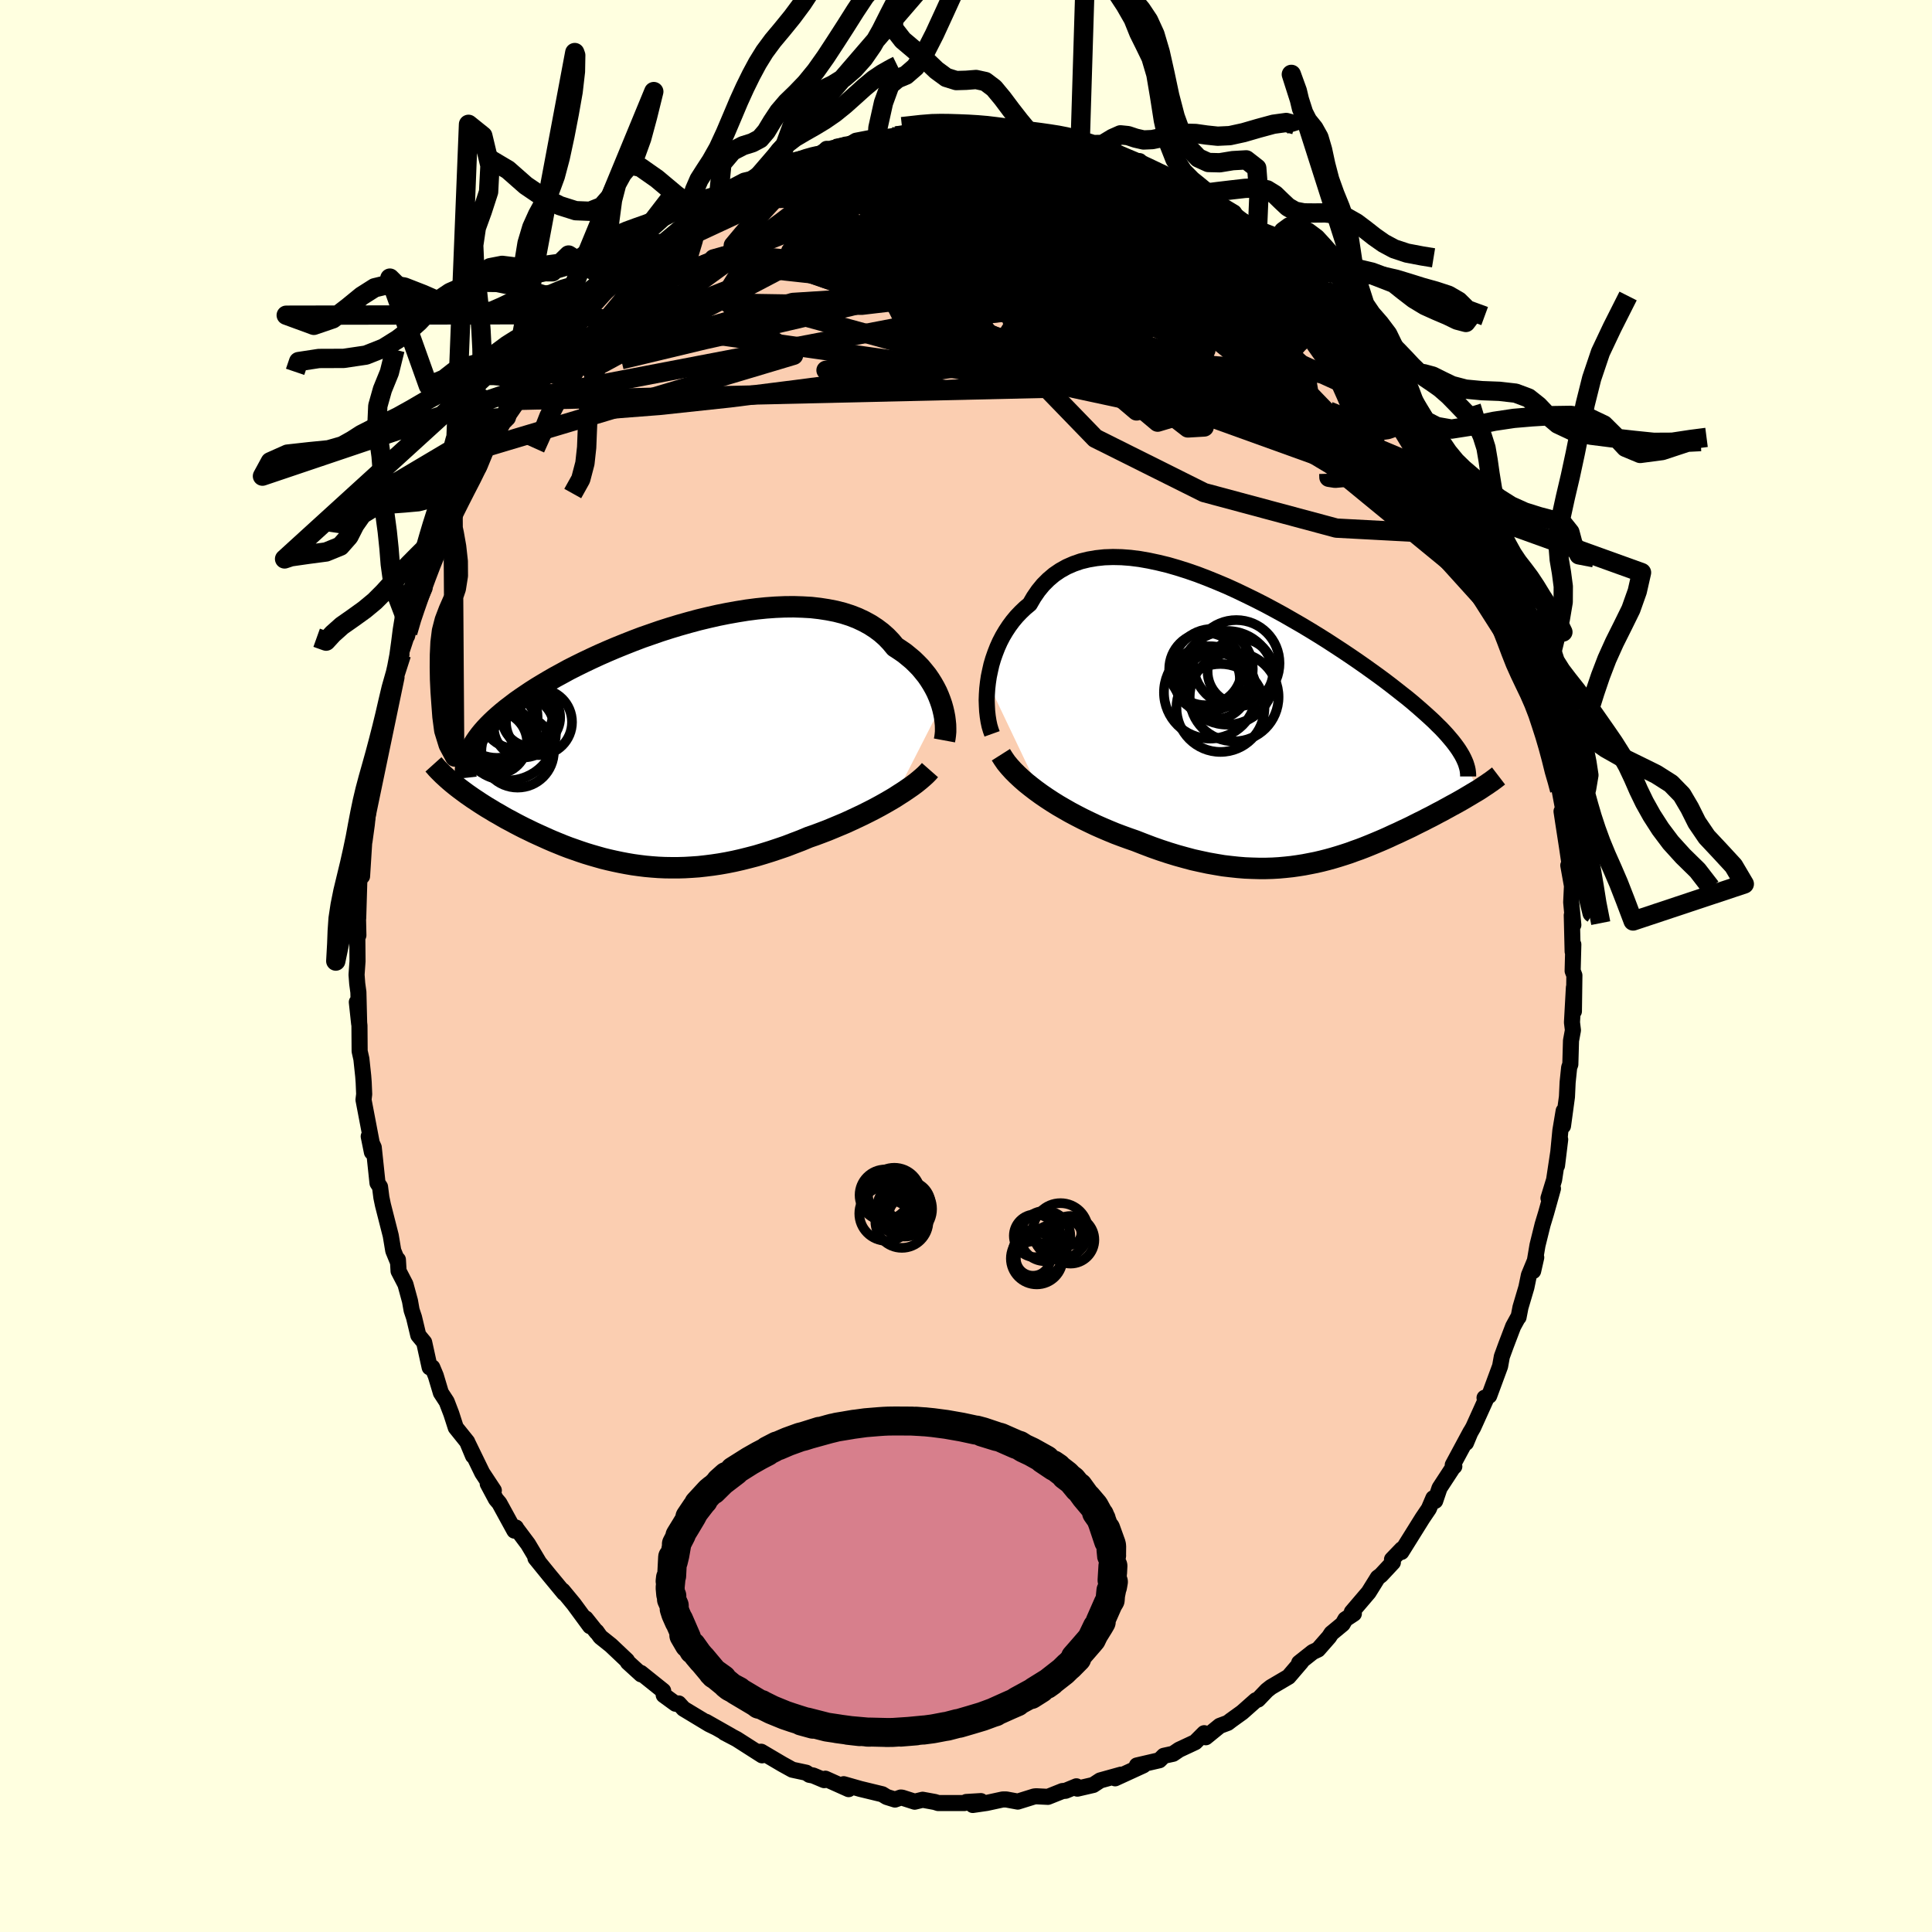 <svg viewBox="-100 -100 200 200" xmlns="http://www.w3.org/2000/svg" width="500" height="500" id="face-svg">
    <defs>
      <clipPath id="leftEyeClipPath">
        <polyline points="28.58,-3.88 28.43,-4.32 28.26,-4.76 28.07,-5.2 27.85,-5.63 27.6,-6.07 27.33,-6.5 27.04,-6.92 26.71,-7.33 26.37,-7.74 25.99,-8.13 25.6,-8.51 25.17,-8.87 24.73,-9.23 24.25,-9.56 23.76,-9.88 23.32,-10.41 22.85,-10.9 22.33,-11.36 21.77,-11.78 21.17,-12.17 20.53,-12.52 19.85,-12.84 19.13,-13.12 18.38,-13.36 17.6,-13.56 16.78,-13.72 15.94,-13.85 15.07,-13.95 14.17,-14 13.25,-14.03 12.31,-14.02 11.36,-13.98 10.39,-13.91 9.41,-13.81 8.41,-13.68 7.42,-13.52 6.41,-13.34 5.41,-13.14 4.4,-12.91 3.4,-12.67 2.4,-12.4 1.41,-12.12 0.42,-11.82 -0.55,-11.51 -1.5,-11.18 -2.45,-10.85 -3.37,-10.5 -4.28,-10.14 -5.17,-9.78 -6.04,-9.41 -6.88,-9.04 -7.7,-8.66 -8.5,-8.28 -9.27,-7.9 -10.02,-7.52 -10.73,-7.13 -11.43,-6.75 -12.09,-6.37 -12.73,-5.99 -13.34,-5.62 -13.92,-5.25 -14.47,-4.88 -15,-4.52 -15.51,-4.16 -15.98,-3.8 -16.44,-3.45 -16.87,-3.1 -17.28,-2.75 -17.66,-2.41 -18.02,-2.07 -18.35,-1.74 -18.66,-1.41 -18.95,-1.08 -19.21,-0.76 -19.45,-0.44 -19.67,-0.12 -19.87,0.19 -20.04,0.5 -20.2,0.81 -21.8,4.43 -21.51,4.66 -21.22,4.88 -20.91,5.11 -20.6,5.34 -20.27,5.57 -19.94,5.8 -19.59,6.03 -19.23,6.27 -18.87,6.5 -18.49,6.74 -18.1,6.97 -17.71,7.21 -17.3,7.44 -16.89,7.68 -16.47,7.92 -16.03,8.15 -15.59,8.39 -15.13,8.63 -14.66,8.87 -14.18,9.1 -13.69,9.34 -13.19,9.57 -12.68,9.8 -12.17,10.03 -11.64,10.26 -11.1,10.48 -10.56,10.7 -10.01,10.91 -9.44,11.11 -8.87,11.31 -8.3,11.5 -7.71,11.68 -7.12,11.85 -6.52,12.02 -5.91,12.17 -5.29,12.31 -4.67,12.44 -4.04,12.56 -3.4,12.67 -2.75,12.76 -2.1,12.84 -1.44,12.9 -0.77,12.95 -0.09,12.98 0.59,12.99 1.28,12.99 1.98,12.97 2.68,12.93 3.4,12.88 4.12,12.8 4.84,12.71 5.58,12.6 6.32,12.47 7.07,12.32 7.82,12.15 8.58,11.96 9.35,11.76 10.12,11.53 10.89,11.29 11.67,11.03 12.46,10.76 13.24,10.46 14.03,10.16 14.82,9.83 15.46,9.61 16.1,9.37 16.73,9.13 17.36,8.87 17.98,8.61 18.6,8.35 19.21,8.07 19.81,7.79 20.4,7.51 20.98,7.22 21.55,6.93 22.11,6.63 22.65,6.33 23.17,6.03 23.68,5.73" />
      </clipPath>
      <clipPath id="rightEyeClipPath">
        <polyline points="-29.33,-4.32 -29.24,-4.93 -29.11,-5.55 -28.97,-6.17 -28.79,-6.78 -28.58,-7.38 -28.35,-7.97 -28.09,-8.55 -27.8,-9.11 -27.48,-9.65 -27.13,-10.18 -26.76,-10.68 -26.36,-11.16 -25.93,-11.61 -25.48,-12.04 -25,-12.44 -24.58,-13.16 -24.12,-13.83 -23.62,-14.44 -23.07,-14.99 -22.48,-15.49 -21.85,-15.92 -21.17,-16.3 -20.46,-16.61 -19.71,-16.87 -18.93,-17.06 -18.11,-17.2 -17.27,-17.29 -16.39,-17.32 -15.49,-17.3 -14.57,-17.23 -13.62,-17.11 -12.66,-16.94 -11.68,-16.73 -10.69,-16.49 -9.69,-16.2 -8.68,-15.88 -7.67,-15.53 -6.65,-15.14 -5.64,-14.73 -4.62,-14.3 -3.61,-13.84 -2.61,-13.36 -1.61,-12.87 -0.63,-12.37 0.34,-11.85 1.29,-11.33 2.23,-10.79 3.15,-10.26 4.05,-9.72 4.93,-9.18 5.79,-8.64 6.62,-8.1 7.43,-7.57 8.22,-7.04 8.98,-6.52 9.71,-6.01 10.41,-5.51 11.09,-5.02 11.74,-4.54 12.37,-4.06 12.96,-3.6 13.53,-3.15 14.08,-2.72 14.6,-2.29 15.09,-1.87 15.56,-1.46 16.01,-1.06 16.43,-0.68 16.84,-0.3 17.21,0.07 17.57,0.42 17.9,0.77 18.21,1.11 18.49,1.44 18.76,1.76 19,2.07 19.22,2.37 19.42,2.66 19.6,2.95 21.41,6.83 21.14,6.99 20.87,7.15 20.59,7.32 20.3,7.49 20,7.67 19.69,7.85 19.37,8.03 19.05,8.21 18.71,8.39 18.37,8.58 18.02,8.77 17.66,8.97 17.29,9.16 16.92,9.36 16.54,9.56 16.14,9.76 15.74,9.97 15.33,10.17 14.91,10.38 14.48,10.6 14.04,10.81 13.59,11.02 13.13,11.24 12.66,11.45 12.19,11.67 11.7,11.89 11.21,12.1 10.71,12.31 10.2,12.52 9.68,12.73 9.16,12.93 8.62,13.12 8.08,13.32 7.53,13.5 6.96,13.68 6.39,13.85 5.81,14.01 5.22,14.16 4.62,14.3 4.01,14.42 3.39,14.54 2.76,14.64 2.12,14.73 1.46,14.8 0.8,14.86 0.12,14.9 -0.57,14.92 -1.27,14.92 -1.98,14.9 -2.71,14.87 -3.45,14.81 -4.2,14.73 -4.96,14.64 -5.73,14.51 -6.52,14.37 -7.32,14.2 -8.13,14.02 -8.95,13.8 -9.78,13.57 -10.63,13.31 -11.48,13.03 -12.33,12.73 -13.2,12.4 -14.07,12.06 -14.76,11.82 -15.45,11.57 -16.14,11.31 -16.82,11.03 -17.5,10.74 -18.18,10.44 -18.85,10.12 -19.51,9.8 -20.17,9.46 -20.81,9.12 -21.44,8.76 -22.06,8.4 -22.67,8.02 -23.25,7.64 -23.82,7.25" />
      </clipPath>
      <filter id="fuzzy">
        <feTurbulence id="turbulence" baseFrequency="0.05" numOctaves="3" type="noise" result="noise" />
        <feDisplacementMap in="SourceGraphic" in2="noise" scale="2" />
      </filter>
      <linearGradient id="rainbowGradient" x1="0%" y1="0%" x2="100%" y2="0%">
        <stop offset="0%" style="stop-color: [object Object]; stop-opacity: 1" />
        <stop offset="50%" style="stop-color: [object Object]; stop-opacity: 1" />
        <stop offset="100%" style="stop-color: [object Object]; stop-opacity: 1" />
      </linearGradient>
    </defs>
    <rect x="-100" y="-100" width="100%" height="100%" fill="rgb(255, 255, 224)" />
    <polyline id="faceContour" points="62.8,0.51 62.98,0.97 62.93,4.69 62.93,2.23 62.73,5.84 62.83,6.65 62.63,7.73 62.56,10.18 62.44,10.5 62.28,12.04 62.21,13.54 61.8,16.56 61.87,15 61.53,17.03 61.18,20.66 61.51,17.96 60.88,22.14 60.3,24.03 60.76,23.04 60.05,25.58 59.69,26.77 59.16,28.91 58.71,31.58 59.03,30.17 58.27,32.01 58.01,33.27 57.4,35.33 57.2,36.36 57.16,36.36 56.64,37.31 55.89,39.28 55.47,40.43 55.29,41.43 54.16,44.49 53.68,44.7 53.88,44.73 52.51,47.76 52.07,48.53 51.76,49.36 52.23,48.23 50.39,51.65 50.55,51.8 50.49,51.79 49.02,54.04 48.57,55.37 48.38,55.09 47.91,56.19 47.26,57.15 45.07,60.66 45.12,60.37 44.1,61.43 44.19,61.74 42.95,63.07 42.63,63.31 41.68,64.84 39.94,66.88 40.15,67.05 39.27,67.63 38.99,68.12 37.83,69.08 37.58,69.46 36.44,70.76 35.89,71.02 34.49,72.13 34.7,72.05 33.39,73.58 31.57,74.65 31.15,74.98 30.23,75.94 30,76.01 28.59,77.26 27.45,78.08 27.1,78.35 26.27,78.66 24.82,79.84 24.66,79.42 23.73,80.35 22.06,81.13 21.44,81.55 20.48,81.76 20.02,82.22 17.69,82.76 18.36,82.75 15.44,84.09 16.05,83.71 13.89,84.31 13.17,84.78 11.53,85.16 11.43,84.92 10.31,85.38 9.98,85.41 8.48,86.01 7.27,85.95 7.06,85.97 5.36,86.5 4.17,86.28 3.8,86.28 2.14,86.64 0.7,86.85 1.54,86.45 0.03,86.54 -0.16,86.65 -2.88,86.65 -3.23,86.54 -4.49,86.31 -5.31,86.51 -6.62,86.09 -6.76,86.08 -7.35,86.29 -8.21,86.02 -8.67,85.74 -10.94,85.19 -12.66,84.7 -12.15,85.21 -14.56,84.13 -14.68,84.28 -15.82,83.8 -16.21,83.73 -16.54,83.51 -17.98,83.2 -19.03,82.62 -21.2,81.34 -21.47,81.35 -21.11,81.71 -23.74,80.03 -25,79.37 -24.31,79.72 -26.92,78.24 -25.93,78.81 -26.59,78.49 -29.24,76.89 -29.74,76.34 -30.07,76.37 -31.29,75.48 -31.35,75.03 -33.66,73.18 -33.63,73.33 -35,72.08 -35.1,71.89 -36.76,70.32 -37.85,69.45 -38.25,68.89 -38.23,68.97 -39.37,67.54 -38.92,68.34 -40.61,66.04 -41.75,64.66 -41.61,64.91 -43.14,63.06 -44.57,61.3 -44.26,61.65 -45.34,59.84 -46.56,58.21 -46.59,58.13 -46.75,58.45 -48.31,55.6 -48.66,55.19 -49.51,53.6 -48.88,54.29 -50.08,52.47 -51.56,49.43 -51.03,50.71 -51.64,49.25 -52.82,47.78 -53.28,46.35 -53.76,45.1 -54.36,44.18 -54.89,42.41 -55.25,41.55 -55.52,41.55 -56.09,38.96 -56.7,38.22 -57.14,36.38 -57.39,35.63 -57.56,34.67 -58.03,32.95 -58.74,31.58 -58.81,30.4 -58.84,30.57 -59.29,29.47 -59.55,27.91 -60.36,24.73 -60.52,23.96 -60.66,22.86 -60.92,22.47 -61.31,18.78 -61.83,17.64 -61.5,19.27 -61.44,18.72 -62.37,13.85 -62.3,13.27 -62.35,12.07 -62.4,11.4 -62.59,9.62 -62.77,8.82 -62.79,6.17 -63.06,3.74 -62.82,5.97 -62.9,2.71 -63.02,1.83 -63.09,0.9 -62.99,-0.49 -63.01,-2.91 -62.9,-3.18 -62.95,-5.39 -62.92,-4.95 -62.81,-8.65 -62.56,-10.37 -62.52,-9.29 -62.23,-13.89 -62.27,-12.9 -62.03,-14.64 -61.67,-18.08 -61.7,-17.42 -61.61,-17.78 -61.54,-18.63 -60.6,-23.55 -60.84,-21.84 -60.47,-24.72 -60.07,-25.49 -59.98,-26.41 -59.12,-29.89 -59.45,-28.88 -58.44,-32.26 -59.13,-30.45 -57.79,-34.52 -57.86,-34.16 -57.13,-37.1 -57.47,-35.89 -56.05,-39.11 -56.43,-39.29 -55.81,-40.43 -55.25,-42.05 -54.66,-43.22 -54.16,-44.82 -53.29,-45.91 -53.68,-45.52 -53.1,-47.03 -52.91,-47.03 -51.66,-49.46 -51.5,-50.04 -50.44,-51.6 -49.74,-53.69 -48.7,-54.86 -47.58,-56.81 -47.7,-56.45 -46.57,-58.55 -47.41,-56.95 -46.08,-58.88 -45.53,-59.92 -44.26,-61.77 -43.31,-63.17 -43.94,-62.36 -43.66,-62.49 -41.39,-65.16 -41.18,-65.52 -39.73,-67.43 -38.52,-68.47 -39.77,-67.29 -36.46,-70.67 -38.29,-68.64 -35.76,-71.49 -35.77,-71.57 -33.8,-73.03 -32.92,-73.99 -32.57,-74.5 -31.6,-74.96 -31.91,-74.51 -29.62,-76.41 -29.21,-76.84 -27.71,-77.62 -27.18,-78.4 -26.55,-78.58 -25.96,-78.78 -25.64,-79.37 -24.37,-79.67 -22.49,-80.87 -21.81,-81.39 -20.74,-81.86 -19.45,-82.63 -20.75,-81.75 -17.79,-83.11 -18.9,-82.97 -17.65,-83.28 -15.05,-83.94 -14.43,-84.59 -13.78,-84.38 -12.66,-84.63 -11.39,-85.43 -9.16,-85.86 -9.9,-85.47 -7.79,-85.86 -6.57,-86.15 -7.25,-85.92 -6.56,-86.05 -3.72,-86.44 -3.2,-86.38 -2.57,-86.76 -2.06,-86.47 -0.38,-86.48 0.26,-86.8 2.47,-86.77 2.26,-86.79 3.13,-86.38 4.23,-86.29 5.73,-86.38 6.39,-86.27 6.87,-85.97 8.38,-85.98 9.9,-85.5 9.96,-85.59 10.48,-85.64 12.15,-85.08 12.32,-85.02 14.95,-84.25 15.41,-84.27 14.69,-84.37 16.66,-83.4 17.97,-83.32 17.96,-83.25 18.14,-82.71 19.67,-82.17 20.76,-81.8 22.07,-81.32 22.96,-80.58 24.2,-80.09 24.87,-79.76 24.69,-79.83 27.74,-78 28.2,-77.28 29.2,-76.84 30.17,-76.15 30.07,-75.95 32.56,-74.04 31.48,-75.02 32.32,-74.22 32.85,-73.66 33.57,-73.1 35.94,-71.24 35.19,-71.88 37.05,-70.11 36.69,-70.27 38.68,-68.02 39.22,-68.21 39.54,-67.21 40.14,-66.51 42.16,-64.45 42.34,-64.14 42.93,-63.34 44.79,-60.76 44.83,-60.99 45.24,-60.31 46.55,-58.33 45.87,-59.07 46.38,-58.07 47.57,-56.44 48.55,-55.45 49,-54.25 49.71,-52.9 50.78,-51.38 51.48,-49.85 50.83,-50.97 52.19,-48.41 52.88,-47 53,-46.58 53.76,-44.84 54.67,-42.48 55.14,-41.31 55.33,-41.22 55.68,-40.4 55.82,-39.85 56.55,-37.45 56.76,-36.89 57.17,-36.02 58.08,-33.83 58.35,-32.65 58.8,-30.46 58.75,-30.78 59.14,-29.14 59.5,-28.52 59.78,-27.2 60.48,-24.49 60.63,-23.84 60.45,-24.48 60.7,-22.07 61.26,-18.87 61.27,-19.68 61.45,-18.21 61.98,-15.36 61.65,-16.01 61.83,-14.82 62.22,-12.3 62.5,-10.4 62.35,-10.42 62.73,-8.29 62.65,-6.6 62.87,-4.25 62.71,-5.26 62.8,-1.5 62.87,-2.23 62.8,0.51 62.98,0.97" fill="rgb(251, 206, 177)" stroke="black" stroke-width="1.667" stroke-linejoin="round" filter="url(#fuzzy)" />
    <g transform="translate(31.6 -25.02)">
      <polyline id="rightCountour" points="-29.33,-4.32 -29.24,-4.93 -29.11,-5.55 -28.97,-6.17 -28.79,-6.78 -28.58,-7.38 -28.35,-7.97 -28.09,-8.55 -27.8,-9.11 -27.48,-9.65 -27.13,-10.18 -26.76,-10.68 -26.36,-11.16 -25.93,-11.61 -25.48,-12.04 -25,-12.44 -24.58,-13.16 -24.12,-13.83 -23.62,-14.44 -23.07,-14.99 -22.48,-15.49 -21.85,-15.92 -21.17,-16.3 -20.46,-16.61 -19.71,-16.87 -18.93,-17.06 -18.11,-17.2 -17.27,-17.29 -16.39,-17.32 -15.49,-17.3 -14.57,-17.23 -13.62,-17.11 -12.66,-16.94 -11.68,-16.73 -10.69,-16.49 -9.69,-16.2 -8.68,-15.88 -7.67,-15.53 -6.65,-15.14 -5.64,-14.73 -4.62,-14.3 -3.61,-13.84 -2.61,-13.36 -1.61,-12.87 -0.63,-12.37 0.34,-11.85 1.29,-11.33 2.23,-10.79 3.15,-10.26 4.05,-9.72 4.93,-9.18 5.79,-8.64 6.62,-8.1 7.43,-7.57 8.22,-7.04 8.98,-6.52 9.71,-6.01 10.41,-5.51 11.09,-5.02 11.74,-4.54 12.37,-4.06 12.96,-3.6 13.53,-3.15 14.08,-2.72 14.6,-2.29 15.09,-1.87 15.56,-1.46 16.01,-1.06 16.43,-0.68 16.84,-0.3 17.21,0.07 17.57,0.42 17.9,0.77 18.21,1.11 18.49,1.44 18.76,1.76 19,2.07 19.22,2.37 19.42,2.66 19.6,2.95 21.41,6.83 21.14,6.99 20.87,7.15 20.59,7.32 20.3,7.49 20,7.67 19.69,7.85 19.37,8.03 19.05,8.21 18.71,8.39 18.37,8.58 18.02,8.77 17.66,8.97 17.29,9.16 16.92,9.36 16.54,9.56 16.14,9.76 15.74,9.97 15.33,10.17 14.91,10.38 14.48,10.6 14.04,10.81 13.59,11.02 13.13,11.24 12.66,11.45 12.19,11.67 11.7,11.89 11.21,12.1 10.71,12.31 10.2,12.52 9.68,12.73 9.16,12.93 8.62,13.12 8.08,13.32 7.53,13.5 6.96,13.68 6.39,13.85 5.81,14.01 5.22,14.16 4.62,14.3 4.01,14.42 3.39,14.54 2.76,14.64 2.12,14.73 1.46,14.8 0.8,14.86 0.12,14.9 -0.57,14.92 -1.27,14.92 -1.98,14.9 -2.71,14.87 -3.45,14.81 -4.2,14.73 -4.96,14.64 -5.73,14.51 -6.52,14.37 -7.32,14.2 -8.13,14.02 -8.95,13.8 -9.78,13.57 -10.63,13.31 -11.48,13.03 -12.33,12.73 -13.2,12.4 -14.07,12.06 -14.76,11.82 -15.45,11.57 -16.14,11.31 -16.82,11.03 -17.5,10.74 -18.18,10.44 -18.85,10.12 -19.51,9.8 -20.17,9.46 -20.81,9.12 -21.44,8.76 -22.06,8.4 -22.67,8.02 -23.25,7.64 -23.82,7.25" fill="white" stroke="white" stroke-width="0" stroke-linejoin="round" filter="url(#fuzzy)" />
    </g>
    <g transform="translate(-31.09 -23.16)">
      <polyline id="leftCountour" points="28.58,-3.88 28.43,-4.32 28.26,-4.76 28.07,-5.2 27.85,-5.63 27.6,-6.07 27.33,-6.5 27.04,-6.92 26.71,-7.33 26.37,-7.74 25.99,-8.13 25.6,-8.51 25.17,-8.87 24.73,-9.23 24.25,-9.56 23.76,-9.88 23.32,-10.41 22.85,-10.9 22.33,-11.36 21.77,-11.78 21.17,-12.17 20.53,-12.52 19.85,-12.84 19.13,-13.12 18.38,-13.36 17.6,-13.56 16.78,-13.72 15.94,-13.85 15.07,-13.95 14.17,-14 13.25,-14.03 12.31,-14.02 11.36,-13.98 10.39,-13.91 9.41,-13.81 8.41,-13.68 7.42,-13.52 6.41,-13.34 5.41,-13.14 4.4,-12.91 3.4,-12.67 2.4,-12.4 1.41,-12.12 0.42,-11.82 -0.55,-11.51 -1.5,-11.18 -2.45,-10.85 -3.37,-10.5 -4.28,-10.14 -5.17,-9.78 -6.04,-9.41 -6.88,-9.04 -7.7,-8.66 -8.5,-8.28 -9.27,-7.9 -10.02,-7.52 -10.73,-7.13 -11.43,-6.75 -12.09,-6.37 -12.73,-5.99 -13.34,-5.62 -13.92,-5.25 -14.47,-4.88 -15,-4.52 -15.51,-4.16 -15.98,-3.8 -16.44,-3.45 -16.87,-3.1 -17.28,-2.75 -17.66,-2.41 -18.02,-2.07 -18.35,-1.74 -18.66,-1.41 -18.95,-1.08 -19.21,-0.76 -19.45,-0.44 -19.67,-0.12 -19.87,0.19 -20.04,0.5 -20.2,0.81 -21.8,4.43 -21.51,4.66 -21.22,4.88 -20.91,5.11 -20.6,5.34 -20.27,5.57 -19.94,5.8 -19.59,6.03 -19.23,6.27 -18.87,6.5 -18.49,6.74 -18.1,6.97 -17.71,7.21 -17.3,7.44 -16.89,7.68 -16.47,7.92 -16.03,8.15 -15.59,8.39 -15.13,8.63 -14.66,8.87 -14.18,9.1 -13.69,9.34 -13.19,9.57 -12.68,9.8 -12.17,10.03 -11.64,10.26 -11.1,10.48 -10.56,10.7 -10.01,10.91 -9.44,11.11 -8.87,11.31 -8.3,11.5 -7.71,11.68 -7.12,11.85 -6.52,12.02 -5.91,12.17 -5.29,12.31 -4.67,12.44 -4.04,12.56 -3.4,12.67 -2.75,12.76 -2.1,12.84 -1.44,12.9 -0.77,12.95 -0.09,12.98 0.59,12.99 1.28,12.99 1.98,12.97 2.68,12.93 3.4,12.88 4.12,12.8 4.84,12.71 5.58,12.6 6.32,12.47 7.07,12.32 7.82,12.15 8.58,11.96 9.35,11.76 10.12,11.53 10.89,11.29 11.67,11.03 12.46,10.76 13.24,10.46 14.03,10.16 14.82,9.83 15.46,9.61 16.1,9.37 16.73,9.13 17.36,8.87 17.98,8.61 18.6,8.35 19.21,8.07 19.81,7.79 20.4,7.51 20.98,7.22 21.55,6.93 22.11,6.63 22.65,6.33 23.17,6.03 23.68,5.73" fill="white" stroke="white" stroke-width="0" stroke-linejoin="round" filter="url(#fuzzy)" />
    </g>
    <g transform="translate(31.6 -25.02)">
      <polyline id="rightUpper" points="-28.9,0.99 -29.04,0.6 -29.17,0.16 -29.27,-0.31 -29.35,-0.82 -29.41,-1.36 -29.44,-1.92 -29.46,-2.5 -29.44,-3.09 -29.4,-3.7 -29.33,-4.32 -29.24,-4.93 -29.11,-5.55 -28.97,-6.17 -28.79,-6.78 -28.58,-7.38 -28.35,-7.97 -28.09,-8.55 -27.8,-9.11 -27.48,-9.65 -27.13,-10.18 -26.76,-10.68 -26.36,-11.16 -25.93,-11.61 -25.48,-12.04 -25,-12.44 -24.58,-13.16 -24.12,-13.83 -23.62,-14.44 -23.07,-14.99 -22.48,-15.49 -21.85,-15.92 -21.17,-16.3 -20.46,-16.61 -19.71,-16.87 -18.93,-17.06 -18.11,-17.2 -17.27,-17.29 -16.39,-17.32 -15.49,-17.3 -14.57,-17.23 -13.62,-17.11 -12.66,-16.94 -11.68,-16.73 -10.69,-16.49 -9.69,-16.2 -8.68,-15.88 -7.67,-15.53 -6.65,-15.14 -5.64,-14.73 -4.62,-14.3 -3.61,-13.84 -2.61,-13.36 -1.61,-12.87 -0.63,-12.37 0.34,-11.85 1.29,-11.33 2.23,-10.79 3.15,-10.26 4.05,-9.72 4.93,-9.18 5.79,-8.64 6.62,-8.1 7.43,-7.57 8.22,-7.04 8.98,-6.52 9.71,-6.01 10.41,-5.51 11.09,-5.02 11.74,-4.54 12.37,-4.06 12.96,-3.6 13.53,-3.15 14.08,-2.72 14.6,-2.29 15.09,-1.87 15.56,-1.46 16.01,-1.06 16.43,-0.68 16.84,-0.3 17.21,0.07 17.57,0.42 17.9,0.77 18.21,1.11 18.49,1.44 18.76,1.76 19,2.07 19.22,2.37 19.42,2.66 19.6,2.95 19.76,3.22 19.9,3.49 20.02,3.75 20.13,4.01 20.21,4.26 20.28,4.5 20.33,4.73 20.36,4.96 20.38,5.18 20.38,5.4" fill="none" stroke="black" stroke-width="1.667" stroke-linejoin="round" filter="url(#fuzzy)" />
      <polyline id="rightLower" points="-27.99,3.15 -27.73,3.56 -27.44,3.98 -27.1,4.39 -26.72,4.81 -26.31,5.22 -25.87,5.63 -25.39,6.05 -24.89,6.45 -24.37,6.85 -23.82,7.25 -23.25,7.64 -22.67,8.02 -22.06,8.4 -21.44,8.76 -20.81,9.12 -20.17,9.46 -19.51,9.8 -18.85,10.12 -18.18,10.44 -17.5,10.74 -16.82,11.03 -16.14,11.31 -15.45,11.57 -14.76,11.82 -14.07,12.06 -13.2,12.4 -12.33,12.73 -11.48,13.03 -10.63,13.31 -9.78,13.57 -8.95,13.8 -8.13,14.02 -7.32,14.2 -6.52,14.37 -5.73,14.51 -4.96,14.64 -4.2,14.73 -3.45,14.81 -2.71,14.87 -1.98,14.9 -1.27,14.92 -0.57,14.92 0.12,14.9 0.8,14.86 1.46,14.8 2.12,14.73 2.76,14.64 3.39,14.54 4.01,14.42 4.62,14.3 5.22,14.16 5.81,14.01 6.39,13.85 6.96,13.68 7.53,13.5 8.08,13.32 8.62,13.12 9.16,12.93 9.68,12.73 10.2,12.52 10.71,12.31 11.21,12.1 11.7,11.89 12.19,11.67 12.66,11.45 13.13,11.24 13.59,11.02 14.04,10.81 14.48,10.6 14.91,10.38 15.33,10.17 15.74,9.97 16.14,9.76 16.54,9.56 16.92,9.36 17.29,9.16 17.66,8.97 18.02,8.77 18.37,8.58 18.71,8.39 19.05,8.21 19.37,8.03 19.69,7.85 20,7.67 20.3,7.49 20.59,7.32 20.87,7.15 21.14,6.99 21.41,6.83 21.66,6.67 21.9,6.51 22.14,6.35 22.37,6.2 22.58,6.05 22.79,5.91 22.99,5.76 23.18,5.62 23.36,5.48 23.53,5.35" fill="none" stroke="black" stroke-width="2.222" stroke-linejoin="round" filter="url(#fuzzy)" />
      <circle r="3.4" cx="-6.644" cy="-4.674" stroke="black" fill="none" stroke-width="1.0" filter="url(#fuzzy)" clip-path="url(#rightEyeClipPath)" /><circle r="3.462" cx="-5.799" cy="-3.989" stroke="black" fill="none" stroke-width="1.0" filter="url(#fuzzy)" clip-path="url(#rightEyeClipPath)" /><circle r="4.778" cx="-6.329" cy="-3.299" stroke="black" fill="none" stroke-width="1.0" filter="url(#fuzzy)" clip-path="url(#rightEyeClipPath)" /><circle r="4.6" cx="-3.844" cy="-2.834" stroke="black" fill="none" stroke-width="1.0" filter="url(#fuzzy)" clip-path="url(#rightEyeClipPath)" /><circle r="4.162" cx="-6.074" cy="-5.714" stroke="black" fill="none" stroke-width="1.0" filter="url(#fuzzy)" clip-path="url(#rightEyeClipPath)" /><circle r="4.468" cx="-3.614" cy="-6.324" stroke="black" fill="none" stroke-width="1.0" filter="url(#fuzzy)" clip-path="url(#rightEyeClipPath)" /><circle r="4.848" cx="-4.559" cy="-4.814" stroke="black" fill="none" stroke-width="1.0" filter="url(#fuzzy)" clip-path="url(#rightEyeClipPath)" /><circle r="3.398" cx="-3.194" cy="-5.474" stroke="black" fill="none" stroke-width="1.0" filter="url(#fuzzy)" clip-path="url(#rightEyeClipPath)" /><circle r="4.554" cx="-5.259" cy="-1.694" stroke="black" fill="none" stroke-width="1.0" filter="url(#fuzzy)" clip-path="url(#rightEyeClipPath)" /><circle r="3.756" cx="-6.809" cy="-5.729" stroke="black" fill="none" stroke-width="1.0" filter="url(#fuzzy)" clip-path="url(#rightEyeClipPath)" />
      </g>
    <g transform="translate(-31.09 -23.16)">
      <polyline id="leftUpper" points="28.86,-0.19 28.91,-0.46 28.95,-0.76 28.98,-1.09 28.98,-1.44 28.97,-1.81 28.93,-2.2 28.88,-2.6 28.8,-3.02 28.7,-3.45 28.58,-3.88 28.43,-4.32 28.26,-4.76 28.07,-5.2 27.85,-5.63 27.6,-6.07 27.33,-6.5 27.04,-6.92 26.71,-7.33 26.37,-7.74 25.99,-8.13 25.6,-8.51 25.17,-8.87 24.73,-9.23 24.25,-9.56 23.76,-9.88 23.32,-10.41 22.85,-10.9 22.33,-11.36 21.77,-11.78 21.17,-12.17 20.53,-12.52 19.85,-12.84 19.13,-13.12 18.38,-13.36 17.6,-13.56 16.78,-13.72 15.94,-13.85 15.07,-13.95 14.17,-14 13.25,-14.03 12.31,-14.02 11.36,-13.98 10.39,-13.91 9.41,-13.81 8.41,-13.68 7.42,-13.52 6.41,-13.34 5.41,-13.14 4.4,-12.91 3.4,-12.67 2.4,-12.4 1.41,-12.12 0.42,-11.82 -0.55,-11.51 -1.5,-11.18 -2.45,-10.85 -3.37,-10.5 -4.28,-10.14 -5.17,-9.78 -6.04,-9.41 -6.88,-9.04 -7.7,-8.66 -8.5,-8.28 -9.27,-7.9 -10.02,-7.52 -10.73,-7.13 -11.43,-6.75 -12.09,-6.37 -12.73,-5.99 -13.34,-5.62 -13.92,-5.25 -14.47,-4.88 -15,-4.52 -15.51,-4.16 -15.98,-3.8 -16.44,-3.45 -16.87,-3.1 -17.28,-2.75 -17.66,-2.41 -18.02,-2.07 -18.35,-1.74 -18.66,-1.41 -18.95,-1.08 -19.21,-0.76 -19.45,-0.44 -19.67,-0.12 -19.87,0.19 -20.04,0.5 -20.2,0.81 -20.33,1.11 -20.45,1.41 -20.54,1.7 -20.61,1.99 -20.67,2.28 -20.7,2.57 -20.72,2.85 -20.72,3.13 -20.7,3.41 -20.67,3.68" fill="none" stroke="black" stroke-width="2.222" stroke-linejoin="round" filter="url(#fuzzy)" />
      <polyline id="leftLower" points="27.36,2.88 27.14,3.13 26.87,3.4 26.57,3.67 26.24,3.95 25.88,4.24 25.49,4.53 25.07,4.82 24.63,5.12 24.16,5.42 23.68,5.73 23.17,6.03 22.65,6.33 22.11,6.63 21.55,6.93 20.98,7.22 20.4,7.51 19.81,7.79 19.21,8.07 18.6,8.35 17.98,8.61 17.36,8.87 16.73,9.13 16.1,9.37 15.46,9.61 14.82,9.83 14.03,10.16 13.24,10.46 12.46,10.76 11.67,11.03 10.89,11.29 10.12,11.53 9.35,11.76 8.58,11.96 7.82,12.15 7.07,12.32 6.32,12.47 5.58,12.6 4.84,12.71 4.12,12.8 3.4,12.88 2.68,12.93 1.98,12.97 1.28,12.99 0.59,12.99 -0.09,12.98 -0.77,12.95 -1.44,12.9 -2.1,12.84 -2.75,12.76 -3.4,12.67 -4.04,12.56 -4.67,12.44 -5.29,12.31 -5.91,12.17 -6.52,12.02 -7.12,11.85 -7.71,11.68 -8.3,11.5 -8.87,11.31 -9.44,11.11 -10.01,10.91 -10.56,10.7 -11.1,10.48 -11.64,10.26 -12.17,10.03 -12.68,9.8 -13.19,9.57 -13.69,9.34 -14.18,9.1 -14.66,8.87 -15.13,8.63 -15.59,8.39 -16.03,8.15 -16.47,7.92 -16.89,7.68 -17.3,7.44 -17.71,7.21 -18.1,6.97 -18.49,6.74 -18.87,6.5 -19.23,6.27 -19.59,6.03 -19.94,5.8 -20.27,5.57 -20.6,5.34 -20.91,5.11 -21.22,4.88 -21.51,4.66 -21.8,4.43 -22.07,4.21 -22.33,3.99 -22.58,3.77 -22.82,3.55 -23.05,3.34 -23.27,3.12 -23.48,2.91 -23.68,2.7 -23.86,2.49 -24.04,2.29" fill="none" stroke="black" stroke-width="2.222" stroke-linejoin="round" filter="url(#fuzzy)" />
      <circle r="3.756" cx="-15.328" cy="0.936" stroke="black" fill="none" stroke-width="1.0" filter="url(#fuzzy)" clip-path="url(#leftEyeClipPath)" /><circle r="3.418" cx="-13.113" cy="-2.089" stroke="black" fill="none" stroke-width="1.0" filter="url(#fuzzy)" clip-path="url(#leftEyeClipPath)" /><circle r="3.772" cx="-15.438" cy="-3.094" stroke="black" fill="none" stroke-width="1.0" filter="url(#fuzzy)" clip-path="url(#leftEyeClipPath)" /><circle r="4.076" cx="-17.403" cy="-1.474" stroke="black" fill="none" stroke-width="1.0" filter="url(#fuzzy)" clip-path="url(#leftEyeClipPath)" /><circle r="3.016" cx="-13.938" cy="-2.574" stroke="black" fill="none" stroke-width="1.0" filter="url(#fuzzy)" clip-path="url(#leftEyeClipPath)" /><circle r="3.21" cx="-17.038" cy="-0.729" stroke="black" fill="none" stroke-width="1.0" filter="url(#fuzzy)" clip-path="url(#leftEyeClipPath)" /><circle r="3.242" cx="-17.578" cy="0.056" stroke="black" fill="none" stroke-width="1.0" filter="url(#fuzzy)" clip-path="url(#leftEyeClipPath)" /><circle r="3.114" cx="-14.678" cy="-1.549" stroke="black" fill="none" stroke-width="1.0" filter="url(#fuzzy)" clip-path="url(#leftEyeClipPath)" /><circle r="4.206" cx="-17.463" cy="-2.589" stroke="black" fill="none" stroke-width="1.0" filter="url(#fuzzy)" clip-path="url(#leftEyeClipPath)" /><circle r="4.998" cx="-16.358" cy="-1.049" stroke="black" fill="none" stroke-width="1.0" filter="url(#fuzzy)" clip-path="url(#leftEyeClipPath)" />
    </g>
    <g id="hairs">
      <polyline points="38.68,-68.02 39.15,-67.83 39.69,-67.2 40.32,-66.4 40.95,-65.59 41.46,-64.86 41.81,-64.26 41.96,-63.82 41.88,-63.58 41.57,-63.55 41.01,-63.71 40.24,-64.05 39.27,-64.55 38.11,-65.2 36.75,-66.02 35.16,-67.03 33.29,-68.27 31.1,-69.79 28.56,-71.63 25.63,-73.79 22.26,-76.28 18.47,-79.09 14.31,-82.23" fill="none" stroke="rgb(0, 0, 0)" stroke-width="2" stroke-linejoin="round" filter="url(#fuzzy)" /><polyline points="19.67,-82.17 20.55,-81.74 21.02,-81.18 20.97,-80.53 20.38,-79.81 19.28,-78.98 17.67,-78.03 15.54,-76.94 12.8,-75.74 9.37,-74.44 5.2,-73.05 0.23,-71.55 -5.51,-69.94 -12.01,-68.26 -19.19,-66.58 -27.04,-64.83 -35.69,-62.76" fill="none" stroke="rgb(0, 0, 0)" stroke-width="2" stroke-linejoin="round" filter="url(#fuzzy)" /><polyline points="12.32,-85.02 14.02,-84.54 14.78,-84.29 15.26,-84.05 15.65,-83.8 15.93,-83.53 16.06,-83.25 16.03,-82.97 15.85,-82.66 15.49,-82.35 14.9,-82.03 14.04,-81.72 12.87,-81.41 11.37,-81.11 9.55,-80.82 7.4,-80.54 4.92,-80.29 2.07,-80.09 -1.18,-79.96 -4.9,-79.86 -9.15,-79.77 -14.01,-79.63 -19.53,-79.45" fill="none" stroke="rgb(0, 0, 0)" stroke-width="2" stroke-linejoin="round" filter="url(#fuzzy)" /><polyline points="30.07,-75.95 31.43,-74.93 31.99,-74.49 32.52,-74.05 33.17,-73.49 33.89,-72.87 34.61,-72.24 35.27,-71.64 35.84,-71.09 36.3,-70.6 36.65,-70.19 36.86,-69.88 36.91,-69.69 36.78,-69.64 36.45,-69.74 35.89,-70.02 35.08,-70.5 34,-71.19 32.64,-72.12 30.96,-73.31 28.93,-74.76 26.54,-76.49 23.81,-78.47 20.85,-80.7" fill="none" stroke="rgb(0, 0, 0)" stroke-width="2" stroke-linejoin="round" filter="url(#fuzzy)" /><polyline points="-12.66,-84.63 -11.46,-85.15 -10.65,-85.25 -10.3,-85.07 -10.33,-84.68 -10.75,-84.07 -11.56,-83.22 -12.75,-82.12 -14.34,-80.74 -16.39,-79.08 -18.95,-77.13 -22.06,-74.84 -25.77,-72.14 -30.14,-68.97 -35.19,-65.35 -40.84,-61.58" fill="none" stroke="rgb(0, 0, 0)" stroke-width="2" stroke-linejoin="round" filter="url(#fuzzy)" /><polyline points="-24.37,-79.67 -22.77,-80.53 -21.23,-81 -19.58,-81.21 -17.76,-81.22 -15.72,-81.12 -13.4,-80.95 -10.8,-80.74 -7.92,-80.49 -4.82,-80.2 -1.55,-79.87 1.82,-79.49 5.27,-79.07 8.75,-78.6 12.22,-78.11 15.66,-77.58 19.01,-77.03 22.22,-76.49 25.32,-75.97 28.4,-75.46" fill="none" stroke="rgb(0, 0, 0)" stroke-width="2" stroke-linejoin="round" filter="url(#fuzzy)" /><polyline points="14.95,-84.25 15.24,-84.21 15.77,-83.98 16.55,-83.65 17.38,-83.3 18.13,-82.97 18.8,-82.66 19.41,-82.37 19.93,-82.12 20.3,-81.95 20.45,-81.86 20.3,-81.89 19.83,-82.05 19,-82.34 17.77,-82.77 16,-83.41 13.62,-84.34" fill="none" stroke="rgb(0, 0, 0)" stroke-width="2" stroke-linejoin="round" filter="url(#fuzzy)" /><polyline points="-9.16,-85.86 -8.93,-85.69 -7.87,-85.67 -6.64,-85.62 -5.26,-85.51 -3.7,-85.36 -1.98,-85.17 -0.15,-84.94 1.74,-84.67 3.66,-84.36 5.6,-84.02 7.56,-83.64 9.51,-83.24 11.43,-82.81 13.29,-82.37 15.06,-81.94 16.72,-81.55 18.23,-81.23 19.54,-81 20.63,-80.85 21.5,-80.78 22.19,-80.73 22.75,-80.63" fill="none" stroke="rgb(0, 0, 0)" stroke-width="2" stroke-linejoin="round" filter="url(#fuzzy)" /><polyline points="48.55,-55.45 49.02,-54.33 49.5,-53.33 49.81,-52.62 49.85,-52.27 49.64,-52.21 49.2,-52.42 48.54,-52.88 47.62,-53.66 46.39,-54.82 44.79,-56.48 42.77,-58.72 40.27,-61.62 37.21,-65.22 33.53,-69.5 29.23,-74.45" fill="none" stroke="rgb(0, 0, 0)" stroke-width="2" stroke-linejoin="round" filter="url(#fuzzy)" /><polyline points="44.83,-60.99 45.28,-60.15 45.47,-59.46 45.41,-58.93 45.18,-58.42 44.81,-57.9 44.22,-57.41 43.35,-56.99 42.16,-56.71 40.62,-56.6 38.73,-56.67 36.49,-56.91 33.89,-57.3 30.93,-57.83 27.59,-58.49 23.83,-59.3 19.63,-60.29 14.98,-61.51 9.89,-62.99 4.39,-64.73 -1.5,-66.71 -7.82,-68.87 -14.62,-71.18 -21.95,-73.66" fill="none" stroke="rgb(0, 0, 0)" stroke-width="2" stroke-linejoin="round" filter="url(#fuzzy)" /><polyline points="-15.05,-83.94 -14.43,-84.31 -13.69,-84.52 -12.86,-84.73 -12.09,-84.9 -11.51,-84.98 -11.19,-84.93 -11.15,-84.76 -11.4,-84.47 -11.93,-84.06 -12.74,-83.53 -13.88,-82.85 -15.4,-81.99 -17.35,-80.94 -19.75,-79.73 -22.56,-78.38 -25.76,-76.89 -29.44,-75.18" fill="none" stroke="rgb(0, 0, 0)" stroke-width="2" stroke-linejoin="round" filter="url(#fuzzy)" /><polyline points="-18.9,-82.97 -17.3,-83.34 -15.47,-83.72 -13.66,-84 -11.79,-84.21 -9.79,-84.38 -7.68,-84.51 -5.5,-84.6 -3.32,-84.65 -1.2,-84.66 0.86,-84.64 2.87,-84.62 4.85,-84.6 6.8,-84.59 8.66,-84.58 10.34,-84.57 11.85,-84.55 13.39,-84.47" fill="none" stroke="rgb(0, 0, 0)" stroke-width="2" stroke-linejoin="round" filter="url(#fuzzy)" /><polyline points="32.56,-74.04 32.04,-74.4 32,-74.12 32.06,-73.57 32.02,-72.9 31.73,-72.19 31.13,-71.45 30.2,-70.7 28.92,-69.93 27.3,-69.14 25.33,-68.33 23,-67.5 20.27,-66.63 17.15,-65.73 13.59,-64.8 9.58,-63.87 5.12,-62.97 0.2,-62.13 -5.21,-61.33 -11.12,-60.52 -17.55,-59.68 -24.45,-58.81 -31.74,-58.03 -39.37,-57.44" fill="none" stroke="rgb(0, 0, 0)" stroke-width="2" stroke-linejoin="round" filter="url(#fuzzy)" /><polyline points="6.39,-86.27 7.33,-85.9 8.84,-85.28 10.59,-84.42 12.52,-83.32 14.69,-81.99 17.1,-80.44 19.72,-78.73 22.45,-76.9 25.23,-75.01 28.01,-73.07 30.8,-71.1 33.61,-69.07 36.46,-66.98 39.33,-64.86 42.13,-62.85" fill="none" stroke="rgb(0, 0, 0)" stroke-width="2" stroke-linejoin="round" filter="url(#fuzzy)" /><polyline points="-3.72,-86.44 -3.14,-86.47 -2.38,-86.53 -1.42,-86.55 -0.34,-86.57 0.75,-86.59 1.76,-86.58 2.63,-86.55 3.36,-86.49 3.93,-86.44 4.34,-86.39 4.54,-86.35 4.49,-86.31 4.15,-86.27 3.47,-86.25 2.46,-86.23 1.12,-86.23 -0.61,-86.23 -2.94,-86.19" fill="none" stroke="rgb(0, 0, 0)" stroke-width="2" stroke-linejoin="round" filter="url(#fuzzy)" /><polyline points="20.76,-81.8 21.94,-81.24 23.03,-80.62 24.09,-80 25.19,-79.32 26.34,-78.56 27.51,-77.75 28.65,-76.94 29.7,-76.17 30.62,-75.48 31.39,-74.89 32.03,-74.4 32.53,-74 32.92,-73.69 33.21,-73.45 33.4,-73.29 33.5,-73.2 33.46,-73.22 33.25,-73.37 32.82,-73.69 32.13,-74.21 31.15,-74.98 29.79,-76.05 27.84,-77.55" fill="none" stroke="rgb(0, 0, 0)" stroke-width="2" stroke-linejoin="round" filter="url(#fuzzy)" /><polyline points="2.47,-86.77 2.77,-86.59 3.78,-86.2 5.2,-85.7 6.85,-85.1 8.65,-84.38 10.58,-83.54 12.6,-82.61 14.7,-81.6 16.85,-80.53 19.02,-79.42 21.21,-78.29 23.38,-77.18 25.48,-76.1 27.48,-75.08 29.35,-74.11 31.1,-73.21 32.73,-72.36 34.19,-71.6 35.46,-70.97" fill="none" stroke="rgb(0, 0, 0)" stroke-width="2" stroke-linejoin="round" filter="url(#fuzzy)" /><polyline points="-20.74,-81.86 -19.94,-82.21 -19.07,-82.42 -17.83,-82.71 -16.27,-83.06 -14.42,-83.43 -12.4,-83.81 -10.29,-84.17 -8.19,-84.52 -6.12,-84.85 -4.12,-85.15 -2.22,-85.41 -0.49,-85.63 1.02,-85.82 2.26,-85.99 3.25,-86.15 3.97,-86.27" fill="none" stroke="rgb(0, 0, 0)" stroke-width="2" stroke-linejoin="round" filter="url(#fuzzy)" /><polyline points="-20.74,-81.86 -19.91,-82.15 -18.91,-82.19 -17.48,-82.2 -15.61,-82.16 -13.37,-82.07 -10.84,-81.92 -8.09,-81.69 -5.18,-81.4 -2.15,-81.04 0.97,-80.62 4.16,-80.14 7.36,-79.6 10.56,-79.02 13.73,-78.4 16.86,-77.78 19.94,-77.17 22.96,-76.59 25.9,-76.05 28.75,-75.51" fill="none" stroke="rgb(0, 0, 0)" stroke-width="2" stroke-linejoin="round" filter="url(#fuzzy)" /><polyline points="10.48,-85.64 11.7,-85.24 12.69,-84.92 13.46,-84.67 13.94,-84.47 14.13,-84.32 14.05,-84.19 13.69,-84.09 13,-84.03 11.97,-84 10.58,-84.02 8.79,-84.09 6.51,-84.22 3.68,-84.43 0.37,-84.78 -3.34,-85.28" fill="none" stroke="rgb(0, 0, 0)" stroke-width="2" stroke-linejoin="round" filter="url(#fuzzy)" /><polyline points="52.88,-47 53.05,-46.27 53.13,-45.32 52.87,-44.65 52.17,-44.5 51,-44.83 49.37,-45.55 47.29,-46.59 44.75,-47.93 41.75,-49.6 38.25,-51.62 34.2,-54.05 29.59,-56.94 24.4,-60.35 18.62,-64.3 12.23,-68.81 5.2,-73.86 -2.52,-79.43" fill="none" stroke="rgb(0, 0, 0)" stroke-width="2" stroke-linejoin="round" filter="url(#fuzzy)" /><polyline points="42.93,-63.34 44.05,-61.8 44.48,-61.15 44.54,-60.83 44.29,-60.74 43.77,-60.89 42.99,-61.24 41.94,-61.8 40.58,-62.63 38.86,-63.77 36.7,-65.31 34.04,-67.3 30.86,-69.8 27.12,-72.83 22.76,-76.37 17.66,-80.45" fill="none" stroke="rgb(0, 0, 0)" stroke-width="2" stroke-linejoin="round" filter="url(#fuzzy)" /><polyline points="35.94,-71.24 35.89,-71.21 36.33,-70.65 36.81,-70.02 37.19,-69.43 37.41,-68.92 37.45,-68.49 37.3,-68.13 36.94,-67.86 36.35,-67.7 35.49,-67.7 34.31,-67.89 32.8,-68.28 30.92,-68.88 28.69,-69.69 26.09,-70.69 23.15,-71.86 19.87,-73.19 16.21,-74.69 12.14,-76.38 7.66,-78.3 2.84,-80.5 -2.19,-83.04" fill="none" stroke="rgb(0, 0, 0)" stroke-width="2" stroke-linejoin="round" filter="url(#fuzzy)" /><polyline points="46.55,-58.33 46.2,-58.47 46.15,-57.96 46.03,-57.24 45.64,-56.55 44.86,-55.96 43.65,-55.53 41.98,-55.3 39.83,-55.26 37.21,-55.41 34.14,-55.73 30.6,-56.2 26.58,-56.81 22.03,-57.58 16.93,-58.56 11.25,-59.78 5,-61.29 -1.81,-63.1 -9.16,-65.15 -17.11,-67.33 -25.85,-69.51" fill="none" stroke="rgb(0, 0, 0)" stroke-width="2" stroke-linejoin="round" filter="url(#fuzzy)" /><polyline points="12.15,-85.08 12.88,-84.86 13.75,-84.58 14.31,-84.34 14.62,-84.11 14.73,-83.87 14.63,-83.62 14.29,-83.37 13.7,-83.11 12.86,-82.83 11.73,-82.54 10.27,-82.25 8.42,-81.98 6.14,-81.72 3.44,-81.49 0.34,-81.28 -3.16,-81.12 -7.1,-81 -11.6,-80.94 -16.76,-80.9" fill="none" stroke="rgb(0, 0, 0)" stroke-width="2" stroke-linejoin="round" filter="url(#fuzzy)" /><polyline points="39.22,-68.21 39.63,-67.32 40.19,-66.44 40.66,-65.65 40.89,-65.01 40.84,-64.55 40.46,-64.3 39.73,-64.3 38.63,-64.54 37.16,-65.02 35.34,-65.72 33.16,-66.61 30.63,-67.69 27.71,-68.96 24.36,-70.45 20.55,-72.22 16.25,-74.31 11.39,-76.74 5.85,-79.51 -0.47,-82.56" fill="none" stroke="rgb(0, 0, 0)" stroke-width="2" stroke-linejoin="round" filter="url(#fuzzy)" /><polyline points="15.41,-84.27 15.61,-84.03 16.62,-83.54 17.76,-82.98 18.91,-82.37 20.13,-81.69 21.43,-80.97 22.79,-80.23 24.14,-79.5 25.4,-78.81 26.53,-78.18 27.53,-77.6 28.39,-77.09 29.11,-76.65 29.63,-76.33 29.85,-76.22 29.7,-76.37 29.16,-76.75" fill="none" stroke="rgb(0, 0, 0)" stroke-width="2" stroke-linejoin="round" filter="url(#fuzzy)" /><polyline points="-27.18,-78.4 -26.52,-78.63 -25.66,-79.02 -24.52,-79.56 -23.15,-80.22 -21.66,-80.92 -20.18,-81.6 -18.8,-82.21 -17.54,-82.75 -16.41,-83.21 -15.37,-83.63 -14.4,-84.01 -13.54,-84.36 -12.85,-84.64 -12.43,-84.83 -12.4,-84.87 -12.79,-84.76 -13.52,-84.61" fill="none" stroke="rgb(0, 0, 0)" stroke-width="2" stroke-linejoin="round" filter="url(#fuzzy)" /><polyline points="-7.25,-85.92 -5.92,-85.99 -4.13,-85.87 -2.28,-85.51 -0.34,-84.95 1.8,-84.2 4.17,-83.32 6.72,-82.31 9.4,-81.19 12.18,-79.95 15.06,-78.6 18.03,-77.15 21.07,-75.64 24.16,-74.09 27.22,-72.54 30.21,-71.05 33.08,-69.65 35.8,-68.34 38.28,-67.17" fill="none" stroke="rgb(0, 0, 0)" stroke-width="2" stroke-linejoin="round" filter="url(#fuzzy)" /><polyline points="-20.74,-81.86 -20.06,-82.21 -19.52,-82.43 -18.87,-82.71 -18.11,-83.02 -17.3,-83.32 -16.51,-83.59 -15.84,-83.78 -15.35,-83.89 -15.1,-83.89 -15.15,-83.75 -15.53,-83.46 -16.28,-83 -17.41,-82.39 -18.9,-81.64 -20.75,-80.77 -22.98,-79.74 -25.67,-78.46" fill="none" stroke="rgb(0, 0, 0)" stroke-width="2" stroke-linejoin="round" filter="url(#fuzzy)" /><polyline points="0.26,-86.8 1.55,-86.72 2.02,-86.48 2.19,-86.11 2.14,-85.62 1.79,-85.01 1.09,-84.26 -0.01,-83.34 -1.55,-82.22 -3.58,-80.9 -6.12,-79.35 -9.19,-77.58 -12.76,-75.58 -16.83,-73.38 -21.45,-70.95 -26.74,-68.2 -32.8,-65.01 -39.67,-61.29" fill="none" stroke="rgb(0, 0, 0)" stroke-width="2" stroke-linejoin="round" filter="url(#fuzzy)" /><polyline points="48.55,-55.45 49.08,-54.25 49.74,-53.01 50.35,-51.9 50.84,-50.99 51.21,-50.25 51.48,-49.64 51.65,-49.16 51.7,-48.88 51.6,-48.84 51.33,-49.13 50.85,-49.82 50.12,-51 49.09,-52.69 47.75,-54.9 46.07,-57.66 44.12,-60.93" fill="none" stroke="rgb(0, 0, 0)" stroke-width="2" stroke-linejoin="round" filter="url(#fuzzy)" /><polyline points="42.16,-64.45 42.54,-63.9 43.19,-63 43.83,-62.11 44.33,-61.39 44.64,-60.86 44.8,-60.49 44.82,-60.24 44.74,-60.1 44.57,-60.05 44.27,-60.13 43.81,-60.39 43.11,-60.89 42.13,-61.7 40.82,-62.85 39.17,-64.38 37.16,-66.28 34.81,-68.52 32.15,-71.1 29.19,-74 25.85,-77.34" fill="none" stroke="rgb(0, 0, 0)" stroke-width="2" stroke-linejoin="round" filter="url(#fuzzy)" /><polyline points="-7.25,-85.92 -6.07,-86.1 -4.75,-86.27 -3.7,-86.4 -2.86,-86.47 -2.12,-86.5 -1.47,-86.49 -0.93,-86.45 -0.54,-86.35 -0.33,-86.21 -0.32,-86.01 -0.51,-85.77 -0.89,-85.48 -1.48,-85.15 -2.29,-84.78 -3.37,-84.36 -4.75,-83.88 -6.48,-83.31 -8.56,-82.66 -10.99,-81.92 -13.74,-81.13 -16.77,-80.31 -20.09,-79.51 -23.75,-78.68" fill="none" stroke="rgb(0, 0, 0)" stroke-width="2" stroke-linejoin="round" filter="url(#fuzzy)" /><polyline points="-29.21,-76.84 -28.03,-77.56 -27.04,-78.19 -26.08,-78.75 -25.06,-79.31 -23.95,-79.9 -22.78,-80.53 -21.67,-81.15 -20.72,-81.69 -20.03,-82.1 -19.62,-82.34 -19.48,-82.44 -19.56,-82.42 -19.88,-82.29 -20.56,-81.98" fill="none" stroke="rgb(0, 0, 0)" stroke-width="2" stroke-linejoin="round" filter="url(#fuzzy)" /><polyline points="-26.55,-78.58 -25.86,-78.88 -24.72,-79.32 -23.15,-79.84 -21.33,-80.38 -19.4,-80.88 -17.44,-81.3 -15.44,-81.65 -13.39,-81.95 -11.26,-82.22 -9.03,-82.5 -6.72,-82.78 -4.36,-83.07 -1.99,-83.35 0.36,-83.61 2.64,-83.85 4.84,-84.07 6.91,-84.26 8.83,-84.42 10.6,-84.54 12.02,-84.66" fill="none" stroke="rgb(0, 0, 0)" stroke-width="2" stroke-linejoin="round" filter="url(#fuzzy)" /><polyline points="0.26,-86.8 1.57,-86.74 2.13,-86.56 2.46,-86.31 2.61,-86.01 2.53,-85.64 2.15,-85.18 1.4,-84.6 0.27,-83.92 -1.27,-83.12 -3.26,-82.21 -5.72,-81.16 -8.66,-79.93 -12.14,-78.49 -16.21,-76.83 -20.91,-74.96 -26.23,-72.94 -32.21,-70.69" fill="none" stroke="rgb(0, 0, 0)" stroke-width="2" stroke-linejoin="round" filter="url(#fuzzy)" /><polyline points="-17.79,-83.11 16.38,-67.32 11.97,-60.39 -2.13,-59.67 -11.63,-60.93 -14.49,-61.67 -12.32,-61.69 -7.38,-62.02 -2.56,-63.47 -0.42,-65.93 -1.74,-68.53 -4.94,-70.32 -7.2,-70.59 -6.36,-69.01 -2.09,-66.03 3.98,-63.09 8.31,-61.54 3.46,-61.16 -39.77,-67.29" fill="none" stroke="rgb(0, 0, 0)" stroke-width="2" stroke-linejoin="round" filter="url(#fuzzy)" /><polyline points="24.87,-79.76 -6.24,-72.85 -6.13,-76.29 0.49,-78.92 9.12,-78.94 17.63,-77.35 24.25,-75.39 28.22,-73.73 29.56,-72.47 28.54,-71.51 25.27,-70.92 20.07,-70.77 13.85,-70.76 7.57,-70.25 1.22,-69.41 -4.73,-70.85 -3.71,-78.04 12.15,-85.08" fill="none" stroke="rgb(0, 0, 0)" stroke-width="2" stroke-linejoin="round" filter="url(#fuzzy)" /><polyline points="-46.57,-58.55 -0.48,-67.38 12.32,-68.25 7.75,-69.2 -2.26,-70.09 -10.93,-71.4 -15.37,-73.31 -15.56,-75.05 -12.74,-75.52 -8.09,-74.21 -2.27,-71.65 4.07,-69.12 9.46,-68.08 11.56,-69.31 8.37,-72.32 0.22,-75.35 -8.75,-76.52 -10.57,-75.59 4.79,-73.68 42.34,-64.14" fill="none" stroke="rgb(0, 0, 0)" stroke-width="2" stroke-linejoin="round" filter="url(#fuzzy)" /><polyline points="47.57,-56.44 17.82,-69.93 -2.51,-74.11 -7.61,-74.52 -4.9,-72.7 -0.67,-70.51 2.68,-69.49 5,-70.07 6.74,-71.72 8.36,-73.53 10.05,-74.76 11.52,-75.11 11.73,-74.7 9.33,-73.89 3.75,-73.04 -3.59,-72.33 -8.9,-71.91 -7.76,-72.38 0.73,-74.98 10.75,-79.96 22.07,-81.32" fill="none" stroke="rgb(0, 0, 0)" stroke-width="2" stroke-linejoin="round" filter="url(#fuzzy)" /><polyline points="-0.38,-86.48 28.9,-65.41 27.59,-65 16.88,-71.37 9.2,-76.59 7.97,-78.53 11.25,-77.93 15.27,-76.33 16.97,-74.97 15.33,-74.46 11.38,-74.78 7.16,-75.44 4.37,-75.68 3.44,-74.66 3.72,-71.83 4.65,-67.13 7.14,-61.07 13.38,-54.63 24.64,-49.01 38.34,-45.33 48.1,-44.81 48.09,-50.73 35.19,-71.88" fill="none" stroke="rgb(0, 0, 0)" stroke-width="2" stroke-linejoin="round" filter="url(#fuzzy)" /><polyline points="-7.79,-85.86 -4.33,-85.26 -8.45,-80.95 -9.98,-73.83 -6.38,-66.71 -0.09,-61.96 5.37,-60.44 7.42,-61.57 5.23,-64.06 -0.03,-66.66 -5.97,-68.57 -10.19,-69.46 -11.27,-69.46 -9.27,-68.99 -5.6,-68.72 -2.31,-69.19 -1.11,-70.43 -2.12,-71.68 -3.29,-71.9 -1.75,-70.7 2.62,-69.09 3.55,-69.24 -7.48,-73.86 -13.78,-84.38" fill="none" stroke="rgb(0, 0, 0)" stroke-width="2" stroke-linejoin="round" filter="url(#fuzzy)" /><polyline points="56.55,-37.45 35.51,-59.24 35.05,-61.92 33.27,-63.61 26.69,-66.49 16.87,-69.7 6.23,-72.52 -3.37,-74.77 -10.94,-76.32 -15.8,-76.8 -16.55,-75.89 -10.7,-73.46 3.8,-69.22 25.14,-62.12 45.6,-50.32 59.5,-28.52" fill="none" stroke="rgb(0, 0, 0)" stroke-width="2" stroke-linejoin="round" filter="url(#fuzzy)" /><polyline points="58.35,-32.65 30.83,-63.08 23.16,-68.34 21.62,-64.79 19.85,-61.17 19.24,-59.82 20.96,-60.56 23.64,-62.97 25.49,-66.47 26.32,-69.99 27.3,-72.15 29.59,-71.87 33.43,-68.84 38.02,-63.55 41.8,-57.54 42.37,-53.89 37.17,-56.7 28.91,-66.06 42.34,-64.14" fill="none" stroke="rgb(0, 0, 0)" stroke-width="2" stroke-linejoin="round" filter="url(#fuzzy)" /><polyline points="38.68,-68.02 26.07,-57.57 9.58,-62.14 5.68,-66.95 5.94,-68.08 5.25,-66.8 4.15,-65.07 4.26,-64.21 5.59,-64.84 7.19,-66.99 8.68,-69.99 10.57,-72.79 13.43,-74.43 16.72,-74.7 18.65,-74.19 17.03,-73.75 10.59,-73.66 0,-73.47 -11.53,-73.02 -18.15,-73.97 -14.14,-79.44 -9.16,-85.86" fill="none" stroke="rgb(0, 0, 0)" stroke-width="2" stroke-linejoin="round" filter="url(#fuzzy)" /><polyline points="-46.57,-58.55 -32.88,-70.23 -19.9,-75.6 -9.9,-76.88 -3.58,-75.84 -0.24,-73.65 1.3,-71.07 1.73,-68.82 1.1,-67.54 -0.38,-67.47 -1.63,-68.2 -0.96,-68.8 3.01,-68.23 10.32,-65.93 19.49,-62.21 27.93,-58.12 32.95,-55.14 32.83,-54.49 27.69,-56.7 19.97,-61.31 13.78,-67.13 12.51,-72.96 15.1,-78.28 15.61,-82.64 9.9,-85.5" fill="none" stroke="rgb(0, 0, 0)" stroke-width="2" stroke-linejoin="round" filter="url(#fuzzy)" /><polyline points="-49.74,-53.69 -17.85,-63.22 -21.61,-65.95 -25.1,-69.08 -23.29,-71.97 -17.36,-73.12 -8.65,-71.95 1.27,-69.07 10.17,-65.76 16.28,-63.15 19.47,-61.58 21.14,-60.52 22.74,-59.17 24.34,-57.34 24.66,-55.8 22.97,-55.7 20.71,-57.45 20.72,-60.12 23.25,-62.67 22.73,-66.47 14.19,-74.98 18.14,-82.71" fill="none" stroke="rgb(0, 0, 0)" stroke-width="2" stroke-linejoin="round" filter="url(#fuzzy)" /><polyline points="14.95,-84.25 -2.66,-84 -6.37,-81.85 -3.46,-79.59 0.21,-78.46 2.6,-78.35 4.72,-78.5 8.05,-78.05 13.09,-76.41 19.25,-73.5 25.32,-69.8 29.93,-66.28 32.05,-63.92 31.44,-63.31 28.97,-64.23 26.28,-65.83 24.78,-67.24 24.57,-68.34 24.25,-69.9 22.05,-72.73 16.99,-76.29 7.85,-78.27 -10.22,-75.69 -43.66,-62.49" fill="none" stroke="rgb(0, 0, 0)" stroke-width="2" stroke-linejoin="round" filter="url(#fuzzy)" /><polyline points="44.79,-60.76 -3.52,-64.25 -3.37,-66.86 8.22,-68.18 14.89,-69.04 14.36,-69.84 10.12,-70.49 5.99,-70.7 3.58,-70.31 1.94,-69.64 -1,-69.26 -6.18,-69.54 -11.71,-70.3 -13.77,-71.03 -10.63,-71.49 -7.05,-72.19 -11.84,-75.08 -12.66,-84.63" fill="none" stroke="rgb(0, 0, 0)" stroke-width="2" stroke-linejoin="round" filter="url(#fuzzy)" /><polyline points="51.48,-49.85 10.76,-66.97 3.26,-69.86 7.58,-67.78 15.13,-66.07 20.9,-66.3 23.65,-67.8 24.17,-69.47 23.23,-70.76 20.85,-71.67 16.82,-72.31 11.35,-72.7 5.24,-72.87 -0.5,-73.01 -5.07,-73.29 -8.05,-73.59 -9.15,-73.44 -8.3,-72.39 -6.32,-70.59 -5.84,-68.98 -10.79,-68.4 -22.44,-68.59 -32.92,-69.8 -26.55,-78.58" fill="none" stroke="rgb(0, 0, 0)" stroke-width="2" stroke-linejoin="round" filter="url(#fuzzy)" /><polyline points="-6.56,-86.05 9.24,-82.65 16.94,-79.26 20.7,-75.4 24.48,-71.02 27.13,-68.1 26.43,-67.93 21.99,-69.99 15.54,-72.88 9.57,-75.35 6.02,-76.77 5.7,-77.03 8.34,-76.2 12.94,-74.47 18.13,-72.24 22.48,-70.08 25.04,-68.5 25.53,-67.68 23.92,-67.33 19.82,-66.98 13.21,-66.37 8.59,-65.61 19.04,-63.34 52.88,-47" fill="none" stroke="rgb(0, 0, 0)" stroke-width="2" stroke-linejoin="round" filter="url(#fuzzy)" /><polyline points="-46.57,-58.55 9.82,-59.84 24.83,-63.75 23.23,-66 14.84,-67.41 5.06,-68.7 -3.4,-70.27 -9,-72.21 -10.64,-74.33 -7.94,-76.19 -1.49,-77.22 7.27,-76.87 16.64,-74.9 25.1,-71.58 31.42,-67.76 34.53,-64.63 33.47,-63.33 27.63,-64.47 17.71,-67.79 7.51,-71.73 5.41,-72.9 21.77,-65.08 57.17,-36.02" fill="none" stroke="rgb(0, 0, 0)" stroke-width="2" stroke-linejoin="round" filter="url(#fuzzy)" /><polyline points="-39.73,-67.43 -42.53,-61.24 -32.58,-64.46 -17.93,-68.69 -5.79,-69.46 1.14,-67.15 3.18,-64.15 2.24,-62.42 1.06,-62.42 2.41,-63.27 7.91,-63.59 16.87,-62.34 26.07,-59.71 30.93,-57.34 27.82,-57.54 17.11,-61.46 6.53,-67.63 11.52,-72.38 39.54,-67.21" fill="none" stroke="rgb(0, 0, 0)" stroke-width="2" stroke-linejoin="round" filter="url(#fuzzy)" /><polyline points="-20.75,-81.75 13.21,-75.38 15.38,-74.94 6.32,-74.65 -1.7,-73.97 -4.52,-73.11 -2.67,-71.78 1.78,-69.59 6.59,-66.66 9.97,-63.75 11.11,-61.75 10.48,-61.12 9.57,-61.62 9.94,-62.63 12.18,-63.62 15.53,-64.58 18.39,-65.68 19.81,-66.61 20.48,-66.06 21.99,-62.63 23.61,-57.43 19.84,-56.3 7.25,-66.86 15.41,-84.27" fill="none" stroke="rgb(0, 0, 0)" stroke-width="2" stroke-linejoin="round" filter="url(#fuzzy)" /><polyline points="14.95,-84.25 -7.74,-70.68 2.96,-69.55 13.56,-68.29 18.19,-67.31 18.95,-67.46 18.03,-68.12 16.39,-68.44 14.33,-68.36 11.84,-68.56 8.75,-69.74 5.07,-71.93 1.37,-74.4 -1.19,-76.11 -1.63,-76.32 -0.09,-74.94 1.86,-72.76 2.35,-71.31 1.23,-72.2 1.49,-75.61 7.74,-78.78 21.72,-77 38.68,-68.02" fill="none" stroke="rgb(0, 0, 0)" stroke-width="2" stroke-linejoin="round" filter="url(#fuzzy)" /><polyline points="-3.72,-86.44 19.5,-60.45 17.66,-57.46 14.34,-60.27 13.94,-64.53 16.67,-67.69 19.62,-69.15 19.55,-69.78 15.93,-70.57 11.61,-71.75 10.54,-72.78 14.46,-72.93 21.23,-71.87 26.12,-70.24 24.26,-70.54 11.81,-77.01 -7.79,-85.86" fill="none" stroke="rgb(0, 0, 0)" stroke-width="2" stroke-linejoin="round" filter="url(#fuzzy)" /><polyline points="55.33,-41.22 22.73,-67.45 23.03,-71.47 28.96,-68.06 29.46,-65.35 22.46,-65.73 10.61,-68.17 -2.27,-70.86 -13.27,-72.65 -20.98,-73.4 -25.15,-73.47 -26.12,-73.2 -24.26,-72.74 -19.81,-72.07 -12.97,-71.32 -4.27,-70.9 4.98,-71.25 13,-72.35 18.51,-73.21 22.03,-72.13 26.11,-68.15 32.99,-63.9 30.17,-76.15" fill="none" stroke="rgb(0, 0, 0)" stroke-width="2" stroke-linejoin="round" filter="url(#fuzzy)" /><polyline points="15.49,-71.8 15.25,-72.59 14.61,-73.39 14,-74.36 13.43,-75.55 12.83,-76.82 12.15,-77.98 11.4,-78.9 10.62,-79.6 9.83,-80.16 9.04,-80.65 8.24,-81.09 7.41,-81.42 6.55,-81.59 5.67,-81.58 4.78,-81.48 3.9,-81.46 3.05,-81.73 2.22,-82.49 1.36,-83.77 0.41,-85.2 -0.71,-86.2 -2.06,-86.47" fill="none" stroke="rgb(0, 0, 0)" stroke-width="2" stroke-linejoin="round" filter="url(#fuzzy)" /><polyline points="61.65,-16.01 63.45,-16.84 64.24,-18.33 64.48,-19.76 64.28,-21.07 64.02,-22.4 63.97,-23.79 64.2,-25.24 64.61,-26.75 65.11,-28.34 65.68,-30.02 66.35,-31.77 67.13,-33.5 67.98,-35.2 68.83,-36.93 69.49,-38.79 69.93,-40.73 -24.09,-74.59 -23.08,-75.8 -22.07,-76.96 -21.19,-77.94 -20.44,-78.76 -19.81,-79.45 -19.2,-79.97 -18.55,-80.32 -17.8,-80.56 -16.94,-80.78 -15.98,-81.12 -15,-81.68 -14.05,-82.48 -13.14,-83.4 -12.14,-84.24 -10.86,-84.89 -9.16,-85.86 -9.16,-85.86 -9.12,-86.76 -8.54,-89.37 -7.87,-91.21 -7.1,-91.85 -6.21,-92.22 -5.24,-93.06 -4.25,-94.53 -3.27,-96.45 -2.28,-98.6 -1.24,-100.88 -0.11,-103.21 1.06,-105.33 2.2,-107.02 3.25,-108.52 4.3,-110.9 5.62,-114.72" fill="none" stroke="rgb(0, 0, 0)" stroke-width="2" stroke-linejoin="round" filter="url(#fuzzy)" /><polyline points="-19.45,-82.63 -19.64,-82.71 -19.15,-83.76 -18.56,-85.45 -17.85,-87.38 -16.98,-89 -15.97,-90.06 -14.87,-90.7 -13.74,-91.25 -12.63,-91.94 -11.58,-92.85 -10.59,-93.96 -9.67,-95.29 -8.8,-96.83 -7.94,-98.54 -7.05,-100.27 -6.09,-101.85 -5.04,-103.18 -3.96,-104.3 -2.86,-105.31 -1.74,-106.29 -0.48,-107.34 1.04,-108.74 3.14,-110.34 -21.81,-81.39 -22.9,-81.14 -24.07,-80.53 -25.07,-80.01 -25.94,-79.67 -26.75,-79.44 -27.57,-79.22 -28.44,-78.94 -29.35,-78.55 -30.29,-78.08 -31.23,-77.6 -32.16,-77.17 -33.1,-76.8 -34.07,-76.46 -35.08,-76.09 -36.14,-75.64 -37.21,-75.09 -38.25,-74.45 -39.2,-73.78 -40.07,-73.16 -40.89,-72.68 -41.65,-72.46 -42.57,-72.24" fill="none" stroke="rgb(0, 0, 0)" stroke-width="2" stroke-linejoin="round" filter="url(#fuzzy)" /><polyline points="-24.37,-79.67 -23,-80.79 -21.97,-81.44 -21.15,-82.01 -20.49,-82.69 -19.92,-83.49 -19.31,-84.33 -18.6,-85.09 -17.74,-85.75 -16.76,-86.33 -15.72,-86.92 -14.66,-87.56 -13.6,-88.29 -12.55,-89.14 -11.52,-90.06 -10.51,-90.97 -9.55,-91.77 -8.66,-92.37 -7.94,-92.78 -7.5,-93.02 -7.11,-93.21" fill="none" stroke="rgb(0, 0, 0)" stroke-width="2" stroke-linejoin="round" filter="url(#fuzzy)" /><polyline points="-25.64,-79.37 -25.27,-83.06 -24.18,-84.35 -23.08,-84.92 -22.12,-85.22 -21.33,-85.64 -20.68,-86.4 -20.07,-87.41 -19.38,-88.45 -18.55,-89.42 -17.59,-90.35 -16.58,-91.4 -15.55,-92.66 -14.53,-94.1 -13.51,-95.66 -12.48,-97.26 -11.45,-98.89 -10.44,-100.41 -9.45,-101.51 -8.62,-102.03 -8.69,-102.98" fill="none" stroke="rgb(0, 0, 0)" stroke-width="2" stroke-linejoin="round" filter="url(#fuzzy)" /><polyline points="-27.18,-78.4 -28.26,-78.54 -30.03,-79.85 -32,-81.5 -33.7,-82.69 -34.9,-82.94 -35.64,-82.26 -36.18,-81 -36.8,-79.65 -37.7,-78.62 -38.93,-78.13 -40.41,-78.19 -42.05,-78.71 -43.76,-79.57 -45.57,-80.8 -47.41,-82.42 -49.18,-83.47" fill="none" stroke="rgb(0, 0, 0)" stroke-width="2" stroke-linejoin="round" filter="url(#fuzzy)" /><polyline points="61.45,-18.21 61.2,-19.15 60.9,-20.18 60.59,-21.43 60.26,-22.66 59.92,-23.82 59.56,-24.94 59.19,-26.06 58.77,-27.15 58.31,-28.2 57.82,-29.22 57.33,-30.25 56.85,-31.32 56.4,-32.46 55.96,-33.63 55.5,-34.81 55,-35.92 54.46,-36.93 53.89,-37.81 53.3,-38.58 52.73,-39.29 52.2,-40.09 51.66,-41.14 50.99,-42.53 49.97,-43.93" fill="none" stroke="rgb(0, 0, 0)" stroke-width="2" stroke-linejoin="round" filter="url(#fuzzy)" /><polyline points="-27.71,-77.62 -28.88,-76.84 -29.85,-75.94 -30.71,-75.15 -31.46,-74.47 -32.14,-73.75 -32.8,-72.87 -33.47,-71.84 -34.18,-70.75 -34.92,-69.69 -35.66,-68.72 -36.39,-67.85 -37.1,-67 -37.77,-66.13 -38.42,-65.17 -39.07,-64.12 -39.72,-63 -40.35,-61.88 -40.94,-60.83 -41.48,-59.9 -42,-59.04 -42.55,-58.11 -43.17,-56.92 -43.79,-55.35 -44.59,-53.57" fill="none" stroke="rgb(0, 0, 0)" stroke-width="2" stroke-linejoin="round" filter="url(#fuzzy)" /><polyline points="-27.71,-77.62 -28.23,-75.15 -28.8,-73.24 -29.71,-72.62 -30.57,-72.3 -31.26,-71.7 -31.86,-70.79 -32.5,-69.76 -33.25,-68.81 -34.08,-68.02 -34.96,-67.36 -35.79,-66.72 -36.52,-66.01 -37.15,-65.11 -37.67,-63.98 -38.11,-62.63 -38.48,-61.12 -38.78,-59.56 -39.02,-58.04 -39.15,-56.6 -39.21,-55.18 -39.27,-53.68 -39.45,-52.04 -39.88,-50.4 -40.71,-48.91" fill="none" stroke="rgb(0, 0, 0)" stroke-width="2" stroke-linejoin="round" filter="url(#fuzzy)" /><polyline points="-29.21,-76.84 -28.54,-78.83 -28.1,-80.34 -27.63,-81.42 -27.05,-82.33 -26.38,-83.36 -25.64,-84.67 -24.91,-86.25 -24.2,-87.92 -23.53,-89.51 -22.88,-90.94 -22.24,-92.24 -21.58,-93.47 -20.85,-94.65 -20,-95.8 -19.03,-96.96 -17.99,-98.24 -16.92,-99.68 -15.84,-101.33 -14.74,-103.16 -13.62,-105.12 -12.54,-107.02 -11.5,-108.44 -9.93,-109.4" fill="none" stroke="rgb(0, 0, 0)" stroke-width="2" stroke-linejoin="round" filter="url(#fuzzy)" /><polyline points="-31.91,-74.51 -32.06,-74.79 -32.7,-74.82 -33.71,-74.86 -34.98,-74.93 -36.29,-74.85 -37.48,-74.5 -38.5,-73.96 -39.44,-73.37 -40.36,-72.86 -41.36,-72.47 -42.47,-72.14 -43.74,-71.84 -45.15,-71.54 -46.62,-71.26 -47.99,-71.03 -49.04,-70.95 -49.89,-71.21 -51.22,-71.49 -32.92,-73.99 -34.08,-73.2 -35.23,-72.28 -36.31,-71.56 -37.3,-71 -38.18,-70.46 -38.98,-69.83 -39.77,-69.1 -40.59,-68.31 -41.51,-67.54 -42.51,-66.84 -43.55,-66.25 -44.6,-65.77 -45.61,-65.33 -46.58,-64.85 -47.5,-64.27 -48.39,-63.61 -49.27,-62.98 -50.16,-62.5 -51.08,-62.22 -52.02,-62 -52.97,-61.57 -54.02,-60.75 -55.66,-60.07 -59.64,-71.21 -57.43,-69.02 -55.78,-68.04 -54.57,-67.82 -53.57,-68.26 -52.67,-69.14 -51.81,-70.12 -50.98,-71 -50.17,-71.73 -49.26,-72.29 -48.02,-72.53 -46.33,-72.32 -44.4,-71.88 -42.81,-71.86 -42,-72.76 -41.14,-73.6 -36.46,-70.67 -36.46,-70.67 -38.47,-69.01 -39.75,-68.83 -41.15,-68.92 -42.93,-69.25 -44.94,-69.84 -46.87,-70.42 -48.53,-70.76 -49.9,-70.78 -51.14,-70.57 -52.31,-70.21 -53.41,-69.73 -54.35,-69.1 -55.13,-68.34 -55.85,-67.51 -56.65,-66.67 -57.62,-65.8 -58.81,-64.89 -60.28,-63.97 -62.12,-63.24 -64.42,-62.9 -66.99,-62.89 -69.09,-62.57 -69.45,-61.51" fill="none" stroke="rgb(0, 0, 0)" stroke-width="2" stroke-linejoin="round" filter="url(#fuzzy)" /><polyline points="-39.77,-67.29 -40.91,-70.3 -41.72,-70.06 -42.96,-69.54 -44.45,-69.26 -45.86,-69.06 -47.03,-68.73 -48.01,-68.26 -49.04,-67.81 -50.35,-67.61 -52.06,-67.88 -54.08,-68.6 -56.2,-69.53 -58.15,-70.29 -59.81,-70.55 -61.22,-70.21 -62.56,-69.36 -63.98,-68.2 -65.55,-66.99 -67.51,-66.32 -70.37,-67.37 -39.73,-67.43 -39.15,-68.1 -38.68,-68.68 -38.16,-69.53 -37.7,-70.79 -37.36,-72.55 -37.1,-74.74 -36.88,-77.12 -36.59,-79.3 -36.16,-80.95 -35.57,-82.02 -34.88,-82.83 -34.2,-83.93 -33.57,-85.67 -32.97,-87.89 -32.32,-90.52 -43.94,-62.36 -43.21,-63.19 -42.25,-64.56 -41.36,-65.93 -40.55,-67.1 -39.82,-68.07 -39.12,-68.9 -38.42,-69.68 -37.7,-70.47 -36.94,-71.34 -36.15,-72.3 -35.34,-73.32 -34.54,-74.33 -33.79,-75.22 -33.09,-75.96 -32.42,-76.59 -31.68,-77.25 -30.8,-78.12 -30.08,-79.13" fill="none" stroke="rgb(0, 0, 0)" stroke-width="2" stroke-linejoin="round" filter="url(#fuzzy)" /><polyline points="-43.31,-63.17 -44.01,-63.64 -43.42,-64.13 -42.45,-64.96 -41.46,-65.94 -40.58,-66.94 -39.8,-67.87 -39.09,-68.74 -38.42,-69.59 -37.74,-70.48 -37.02,-71.43 -36.24,-72.41 -35.41,-73.38 -34.58,-74.31 -33.79,-75.16 -33.1,-75.96 -32.48,-76.75 -31.83,-77.62 -31.02,-78.69 -30.35,-79.82 -44.26,-61.77 -45.87,-61.02 -47.54,-61.01 -48.89,-61.13 -49.96,-61.13 -50.92,-60.91 -51.97,-60.5 -53.18,-59.95 -54.53,-59.27 -55.94,-58.49 -57.36,-57.66 -58.78,-56.87 -60.17,-56.19 -61.47,-55.6 -62.59,-55.03 -63.54,-54.42 -64.56,-53.85 -65.99,-53.44 -68,-53.24 -70.25,-52.99 -72.02,-52.2 -72.83,-50.71 -45.53,-59.92 -44.74,-61.66 -44.72,-63.35 -45.18,-65.44 -45.65,-67.91 -45.86,-70.44 -45.77,-72.8 -45.44,-74.82 -44.95,-76.46 -44.35,-77.79 -43.71,-78.96 -43.08,-80.22 -42.51,-81.77 -42,-83.69 -41.52,-85.92 -41.07,-88.25 -40.67,-90.51 -40.43,-92.6 -40.4,-94.28 -40.5,-94.56 -47.58,-56.81 -49.94,-56.63 -51.78,-56.12 -52.52,-54.55 -52.98,-52.81 -53.7,-51.5 -54.77,-50.71 -55.98,-50.27 -57.11,-49.94 -58.08,-49.54 -58.99,-49.03 -60.05,-48.47 -61.38,-47.91 -62.87,-47.34 -64.12,-46.62 -64.85,-45.81 -65.86,-45.96 -47.58,-56.81 -47.54,-57.16 -47.34,-57.78 -47.01,-58.45 -46.5,-59.24 -45.88,-60.19 -45.25,-61.22 -44.69,-62.2 -44.18,-63.12 -43.67,-64.05 -43.09,-65.09 -42.41,-66.31 -41.64,-67.59 -40.87,-68.71 -40.38,-69.36 -40.88,-69.16 -70.54,-42.14 -69.88,-42.36 -68.13,-42.61 -66.24,-42.86 -64.77,-43.46 -63.88,-44.47 -63.27,-45.67 -62.51,-46.75 -61.33,-47.47 -59.79,-47.81 -58.16,-47.93 -56.71,-48.06 -55.59,-48.36 -54.74,-48.92 -54.07,-49.78 -53.59,-51.04 -53.35,-52.74 -52.9,-54.43 -49.74,-53.69" fill="none" stroke="rgb(0, 0, 0)" stroke-width="2" stroke-linejoin="round" filter="url(#fuzzy)" /><polyline points="-49.74,-53.69 -50.46,-51.94 -51.15,-50.53 -51.79,-49.29 -52.35,-48.19 -52.83,-47.23 -53.25,-46.37 -53.64,-45.54 -54.04,-44.66 -54.47,-43.68 -54.93,-42.61 -55.39,-41.47 -55.83,-40.32 -56.25,-39.18 -56.65,-38.06 -57.03,-36.97 -57.38,-35.93 -57.66,-34.97 -57.79,-34.52" fill="none" stroke="rgb(0, 0, 0)" stroke-width="2" stroke-linejoin="round" filter="url(#fuzzy)" /><polyline points="-51.5,-50.04 -51.47,-52.59 -51.98,-55.67 -51.99,-57.94 -51.4,-59.21 -50.7,-60.03 -50.24,-60.97 -50.08,-62.26 -50.11,-63.92 -50.21,-65.87 -50.38,-68.01 -50.62,-70.27 -50.87,-72.52 -50.96,-74.61 -50.69,-76.43 -50.07,-78.14 -49.42,-80.14 -49.28,-82.85 -50.02,-85.94 -51.5,-87.13 -53.1,-47.03 -53.21,-45.91 -52.97,-44.78 -52.73,-43.42 -52.56,-41.89 -52.55,-40.4 -52.76,-39.07 -53.15,-37.92 -53.61,-36.87 -54.01,-35.82 -54.3,-34.7 -54.45,-33.49 -54.51,-32.22 -54.52,-30.93 -54.5,-29.66 -54.44,-28.4 -54.35,-27.14 -54.25,-25.81 -54.06,-24.37 -53.6,-22.88 -52.93,-21.63 -53.1,-47.03 -53.58,-46.22 -54.03,-45.67 -54.57,-44.93 -55.28,-44.05 -56.12,-43.13 -57.01,-42.24 -57.88,-41.36 -58.7,-40.46 -59.49,-39.56 -60.31,-38.66 -61.21,-37.76 -62.26,-36.89 -63.44,-36.04 -64.61,-35.22 -65.55,-34.38 -66.24,-33.63 -67.22,-33.98" fill="none" stroke="rgb(0, 0, 0)" stroke-width="2" stroke-linejoin="round" filter="url(#fuzzy)" /><polyline points="60.45,-24.48 60.87,-22.29 61.34,-20.64 61.7,-19.38 61.94,-18.23 62.12,-17.09 62.29,-15.93 62.51,-14.73 62.81,-13.47 63.17,-12.17 63.55,-10.83 63.9,-9.47 64.22,-8.06 64.53,-6.63 64.81,-5.49 64.89,-5.44" fill="none" stroke="rgb(0, 0, 0)" stroke-width="2" stroke-linejoin="round" filter="url(#fuzzy)" /><polyline points="-59.11,-63.8 -59.69,-61.45 -60.41,-59.68 -60.89,-57.98 -60.97,-56.18 -60.77,-54.4 -60.55,-52.79 -60.44,-51.37 -60.4,-49.98 -60.33,-48.46 -60.15,-46.76 -59.91,-44.97 -59.73,-43.23 -59.6,-41.6 -59.38,-39.99 -58.88,-38.27 -58.21,-36.51 -57.82,-35.08 -57.79,-34.52" fill="none" stroke="rgb(0, 0, 0)" stroke-width="2" stroke-linejoin="round" filter="url(#fuzzy)" /><polyline points="-58.44,-32.26 -59.11,-30.18 -59.51,-28.77 -59.84,-27.38 -60.16,-25.99 -60.49,-24.64 -60.83,-23.31 -61.18,-21.99 -61.54,-20.7 -61.89,-19.46 -62.21,-18.26 -62.49,-17.08 -62.74,-15.88 -62.98,-14.63 -63.22,-13.33 -63.5,-11.99 -63.81,-10.61 -64.15,-9.2 -64.5,-7.75 -64.79,-6.31 -65,-4.92 -65.09,-3.62 -65.14,-2.3 -65.24,-0.51 -59.12,-29.89 -59.13,-30.05 -58.92,-30.98 -58.7,-32.14 -58.52,-33.44 -58.35,-34.78 -58.14,-36.07 -57.83,-37.29 -57.45,-38.45 -57.05,-39.62 -56.66,-40.83 -56.3,-42.06 -55.96,-43.3 -55.62,-44.48 -55.29,-45.59 -54.96,-46.63 -54.63,-47.65 -54.31,-48.72 -53.97,-49.93 -53.6,-51.3 -53.17,-52.85 -52.64,-54.52 -51.95,-56.23 -51.09,-57.97 -50.14,-59.87" fill="none" stroke="rgb(0, 0, 0)" stroke-width="2" stroke-linejoin="round" filter="url(#fuzzy)" /><polyline points="68.54,-69.36 66.89,-66.09 65.68,-63.53 64.77,-60.83 64.1,-58.15 63.57,-55.56 63.07,-53.07 62.56,-50.7 62.05,-48.53 61.63,-46.61 61.36,-44.93 61.3,-43.46 61.41,-42.08 61.64,-40.73 61.83,-39.29 61.82,-37.68 61.52,-35.9 61.03,-34.06 60.62,-32.38 60.54,-31.06 60.81,-30.05 61.03,-29.03 59.78,-27.2 59.5,-28.52 60.88,-27.46 61.5,-26.15 62.18,-25.14 62.78,-24.15 63.17,-22.99 63.4,-21.69 63.6,-20.36 63.84,-19.09 64.13,-17.88 64.46,-16.68 64.82,-15.45 65.24,-14.17 65.73,-12.83 66.29,-11.47 66.91,-10.08 67.56,-8.57 68.25,-6.8 69.06,-4.66 80.57,-8.49 79.46,-10.37 78.03,-11.92 76.68,-13.36 75.66,-14.86 74.91,-16.36 74.11,-17.72 72.98,-18.88 71.45,-19.85 69.67,-20.73 67.87,-21.61 66.23,-22.54 64.85,-23.51 63.77,-24.5 62.97,-25.51 62.23,-26.53 61.23,-27.55 60.03,-28.49 59.14,-29.14" fill="none" stroke="rgb(0, 0, 0)" stroke-width="2" stroke-linejoin="round" filter="url(#fuzzy)" /><polyline points="52.31,-57.92 52.83,-56.22 53.44,-54.87 53.83,-53.64 54.05,-52.35 54.25,-50.94 54.49,-49.46 54.78,-47.95 55.12,-46.46 55.47,-45.04 55.82,-43.73 56.17,-42.56 56.53,-41.49 56.87,-40.46 57.18,-39.37 57.48,-38.19 57.8,-36.92 58.17,-35.58 58.58,-34.18 58.97,-32.77 59.18,-31.51 58.75,-30.78" fill="none" stroke="rgb(0, 0, 0)" stroke-width="2" stroke-linejoin="round" filter="url(#fuzzy)" /><polyline points="65.71,-4.44 65.3,-6.53 65.02,-8.29 64.76,-9.81 64.5,-11.23 64.25,-12.62 64.02,-13.99 63.83,-15.3 63.66,-16.57 63.47,-17.8 63.21,-19.01 62.87,-20.22 62.44,-21.42 61.98,-22.61 61.51,-23.76 61.07,-24.89 60.61,-26.02 60.12,-27.18 59.64,-28.32 59.23,-29.38 58.94,-30.21 58.8,-30.46 57.17,-36.02 60.47,-35.74 60.62,-34.09 60.63,-32.65 60.99,-31.55 61.6,-30.58 62.34,-29.61 63.14,-28.6 63.94,-27.55 64.72,-26.48 65.49,-25.38 66.28,-24.25 67.07,-23.1 67.82,-21.91 68.49,-20.7 69.07,-19.47 69.62,-18.21 70.24,-16.93 70.99,-15.59 71.89,-14.19 72.95,-12.78 74.22,-11.38 75.73,-9.9 77.1,-8.13" fill="none" stroke="rgb(0, 0, 0)" stroke-width="2" stroke-linejoin="round" filter="url(#fuzzy)" /><polyline points="55.82,-39.85 55.55,-40.36 55.07,-40.86 54.5,-41.56 53.87,-42.51 53.18,-43.6 52.43,-44.69 51.64,-45.7 50.83,-46.59 49.99,-47.38 49.11,-48.05 48.15,-48.61 47.08,-49.08 45.88,-49.46 44.62,-49.79 43.36,-50.09 42.18,-50.38 41.1,-50.58 40.08,-50.64 39.11,-50.57 38.22,-50.49 37.57,-50.59 37.56,-50.96" fill="none" stroke="rgb(0, 0, 0)" stroke-width="2" stroke-linejoin="round" filter="url(#fuzzy)" /><polyline points="60.63,-23.84 60.35,-24.98 59.97,-26.45 59.61,-27.78 59.29,-28.92 58.99,-29.96 58.71,-31 58.39,-32.12 58.03,-33.33 57.62,-34.6 57.19,-35.87 56.75,-37.09 56.34,-38.27 55.96,-39.41 55.63,-40.42 55.33,-41.22 55.14,-41.31 53.83,-42.13 52.72,-43.32 52.17,-44.78 51.72,-46.13 51.13,-47.21 50.37,-48.03 49.5,-48.68 48.56,-49.28 47.61,-49.91 46.65,-50.59 45.71,-51.29 44.79,-51.98 43.91,-52.61 43.12,-53.19 42.43,-53.74 41.83,-54.31 41.26,-54.91 40.65,-55.54 39.92,-56.2 39.05,-56.81 38.12,-57.22 37.57,-57.44" fill="none" stroke="rgb(0, 0, 0)" stroke-width="2" stroke-linejoin="round" filter="url(#fuzzy)" /><polyline points="63.63,-23.14 63.13,-24.48 62.86,-25.3 62.53,-26.27 62.13,-27.42 61.71,-28.61 61.27,-29.74 60.8,-30.8 60.3,-31.83 59.77,-32.91 59.23,-34.05 58.68,-35.26 58.15,-36.48 57.67,-37.71 57.28,-38.91 56.95,-40.03 56.6,-40.96 56.13,-41.6 55.51,-42.01 54.67,-42.48" fill="none" stroke="rgb(0, 0, 0)" stroke-width="2" stroke-linejoin="round" filter="url(#fuzzy)" /><polyline points="50.83,-50.97 51.99,-49.11 52.92,-47.88 53.87,-46.9 54.75,-45.85 55.47,-44.72 56.04,-43.61 56.57,-42.65 57.12,-41.83 57.72,-41.06 58.35,-40.22 58.98,-39.27 59.62,-38.22 60.35,-37.09 61.17,-35.85 61.79,-34.57 50.78,-51.38 49.83,-52.7 49,-53.86 48.25,-54.99 47.56,-56.09 46.93,-57.08 46.36,-57.94 45.81,-58.7 45.25,-59.42 44.64,-60.17 43.97,-60.97 43.23,-61.84 42.45,-62.77 41.64,-63.72 40.8,-64.66 39.97,-65.57 39.15,-66.42 38.34,-67.22 37.54,-68.01 36.75,-68.77 35.98,-69.48 35.34,-70 35.29,-69.95" fill="none" stroke="rgb(0, 0, 0)" stroke-width="2" stroke-linejoin="round" filter="url(#fuzzy)" /><polyline points="65.02,-42.26 63.46,-42.56 62.83,-43.73 62.52,-44.89 61.9,-45.67 60.79,-46.14 59.35,-46.52 57.82,-47 56.4,-47.64 55.16,-48.42 54.1,-49.24 53.16,-50.03 52.3,-50.76 51.48,-51.46 50.68,-52.24 49.89,-53.2 49.13,-54.32 48.55,-55.45" fill="none" stroke="rgb(0, 0, 0)" stroke-width="2" stroke-linejoin="round" filter="url(#fuzzy)" /><polyline points="47.57,-56.44 46.74,-57.69 46.34,-58.53 46.05,-59.31 45.72,-60.17 45.3,-61.11 44.77,-62.14 44.16,-63.26 43.49,-64.44 42.78,-65.64 42.05,-66.8 41.3,-67.91 40.56,-68.93 39.82,-69.86 39.07,-70.78 38.33,-71.82 37.59,-73.02 36.4,-74.36" fill="none" stroke="rgb(0, 0, 0)" stroke-width="2" stroke-linejoin="round" filter="url(#fuzzy)" /><polyline points="76.06,-54.29 74.68,-54.22 72.07,-53.36 69.79,-53.06 68.28,-53.69 67.18,-54.87 66.02,-56.02 64.48,-56.75 62.58,-57 60.55,-56.97 58.59,-56.85 56.71,-56.69 54.7,-56.39 52.44,-55.92 50.26,-55.58 48.73,-55.85 47.57,-56.44 44.83,-60.99 44.76,-62.22 44.34,-64 43.66,-65.4 42.83,-66.5 41.96,-67.5 41.2,-68.62 40.62,-69.99 40.23,-71.66 39.95,-73.52 39.67,-75.38 39.27,-77.05 38.75,-78.53 38.18,-79.93 37.65,-81.41 37.24,-82.98 36.91,-84.51 36.54,-85.77 36.02,-86.7 35.36,-87.52 34.74,-88.74 34.3,-90.59 33.68,-92.3 42.93,-63.34 44.26,-61.87 45.29,-61.44 46.34,-61.37 47.37,-61.32 48.3,-61.07 49.22,-60.61 50.3,-60.09 51.71,-59.72 53.41,-59.56 55.23,-59.49 56.9,-59.3 58.23,-58.8 59.25,-57.99 60.17,-57.02 61.26,-56.1 62.75,-55.4 64.69,-54.95 66.9,-54.67 69.13,-54.42 71.18,-54.21 73.11,-54.22 75.03,-54.51 76.66,-54.72" fill="none" stroke="rgb(0, 0, 0)" stroke-width="2" stroke-linejoin="round" filter="url(#fuzzy)" /><polyline points="37.05,-70.11 37.43,-69.79 38.32,-69.18 39.25,-68.62 40.14,-67.98 41.01,-67.19 41.91,-66.32 42.84,-65.43 43.77,-64.56 44.65,-63.71 45.44,-62.89 46.16,-62.12 46.84,-61.46 47.53,-60.91 48.29,-60.4 49.11,-59.82 49.99,-59.05 50.9,-58.12 51.83,-57.15 52.87,-56.26" fill="none" stroke="rgb(0, 0, 0)" stroke-width="2" stroke-linejoin="round" filter="url(#fuzzy)" /><polyline points="35.94,-71.24 33.93,-71.84 32.88,-72.57 32.15,-73 31.46,-73.08 30.71,-73 29.92,-72.97 29.09,-73.09 28.22,-73.35 27.28,-73.64 26.22,-73.81 25.01,-73.68 23.71,-73.18 22.47,-72.53 21.44,-72.21 20.63,-72.52 19.7,-72.58" fill="none" stroke="rgb(0, 0, 0)" stroke-width="2" stroke-linejoin="round" filter="url(#fuzzy)" /><polyline points="32.85,-73.66 33.94,-73.08 35.01,-72.43 36,-72.01 37.05,-71.82 38.19,-71.73 39.4,-71.68 40.66,-71.64 41.94,-71.56 43.23,-71.39 44.54,-71.09 45.86,-70.69 47.23,-70.26 48.63,-69.87 49.94,-69.44 50.99,-68.83 51.89,-67.94 53.69,-67.28" fill="none" stroke="rgb(0, 0, 0)" stroke-width="2" stroke-linejoin="round" filter="url(#fuzzy)" /><polyline points="32.56,-74.04 32.86,-76.06 33.49,-76.52 34.36,-76.41 35.33,-76.01 36.23,-75.34 37.03,-74.47 37.81,-73.58 38.68,-72.86 39.7,-72.39 40.85,-72.11 42.03,-71.83 43.17,-71.4 44.24,-70.72 45.28,-69.89 46.36,-69.06 47.52,-68.36 48.72,-67.82 49.85,-67.34 50.84,-66.86 51.75,-66.62 52.43,-67.52 30.17,-76.15 29,-76.05 27.75,-75.96 26.6,-76.43 25.57,-77.2 24.65,-78 23.77,-78.68 22.87,-79.19 21.91,-79.53 20.88,-79.7 19.84,-79.72 18.84,-79.66 17.92,-79.59 17.08,-79.54 16.29,-79.54 15.54,-79.61 14.83,-79.81 14.19,-80.13 13.37,-80.44 11.68,-80.61 12.52,-108.1 12.65,-106.25 13.37,-105.16 14.34,-103.95 15.37,-102.57 16.36,-101.23 17.28,-100.07 18.14,-99.03 18.9,-97.89 19.56,-96.45 20.11,-94.59 20.6,-92.4 21.09,-90.09 21.66,-87.91 22.34,-86.04 23.14,-84.6 24.05,-83.65 25.08,-83.18 26.27,-83.15 27.61,-83.37 29.01,-83.45 30.1,-82.6 30.32,-79.73 30.17,-76.15 30.17,-76.15 30.57,-75.41 31.12,-74.55 31.57,-73.86 31.98,-73.13 32.45,-72.24 32.98,-71.23 33.54,-70.13 34.08,-68.95 34.57,-67.72 35.06,-66.5 35.6,-65.37 36.2,-64.37 36.85,-63.45 37.51,-62.52 38.16,-61.49 38.78,-60.33 39.35,-59.05 39.97,-57.61 41.02,-55.65" fill="none" stroke="rgb(0, 0, 0)" stroke-width="2" stroke-linejoin="round" filter="url(#fuzzy)" /><polyline points="24.69,-79.83 24.66,-80.27 24.12,-80.72 23.34,-81.35 22.47,-82.23 21.64,-83.49 20.94,-85.27 20.43,-87.55 20.04,-90.04 19.66,-92.29 19.15,-94.02 18.52,-95.32 17.89,-96.59 17.31,-98.03 16.49,-99.46 14.79,-102.05" fill="none" stroke="rgb(0, 0, 0)" stroke-width="2" stroke-linejoin="round" filter="url(#fuzzy)" /><polyline points="24.2,-80.09 24.88,-80.02 26.04,-80.17 27.47,-80.34 28.88,-80.5 30.14,-80.55 31.17,-80.35 31.98,-79.85 32.66,-79.19 33.32,-78.57 34.07,-78.14 34.98,-77.96 36.05,-77.95 37.2,-77.96 38.35,-77.83 39.42,-77.49 40.41,-76.93 41.34,-76.23 42.27,-75.5 43.24,-74.82 44.32,-74.24 45.65,-73.8 47.23,-73.5 48.4,-73.31" fill="none" stroke="rgb(0, 0, 0)" stroke-width="2" stroke-linejoin="round" filter="url(#fuzzy)" /><polyline points="18.14,-82.71 19.42,-82.14 20.54,-81.52 21.56,-80.84 22.48,-80.17 23.35,-79.49 24.19,-78.78 25.05,-78 25.96,-77.18 26.88,-76.36 27.77,-75.55 28.58,-74.75 29.27,-73.92 29.85,-73.07 30.33,-72.29 30.68,-71.62 30.95,-70.94 31.25,-70.07" fill="none" stroke="rgb(0, 0, 0)" stroke-width="2" stroke-linejoin="round" filter="url(#fuzzy)" /><polyline points="-6.63,-86.89 -4.65,-87.11 -3.51,-87.2 -2.61,-87.22 -1.7,-87.21 -0.74,-87.18 0.24,-87.14 1.22,-87.08 2.16,-87 3.08,-86.89 4,-86.77 4.92,-86.65 5.85,-86.53 6.78,-86.4 7.71,-86.28 8.62,-86.15 9.51,-86.01 10.38,-85.84 11.27,-85.62 12.21,-85.34 13.22,-85.02 14.2,-84.71 14.86,-84.45 14.69,-84.37 12.32,-85.02 14.14,-85.05 15.18,-85.68 15.99,-86.04 16.77,-85.96 17.55,-85.7 18.38,-85.51 19.29,-85.55 20.34,-85.77 21.47,-86.05 22.64,-86.21 23.78,-86.18 24.91,-86.02 26.05,-85.9 27.31,-85.96 28.73,-86.27 30.28,-86.72 31.83,-87.14 33.15,-87.32 34.04,-87.08 34.23,-86.47" fill="none" stroke="rgb(0, 0, 0)" stroke-width="2" stroke-linejoin="round" filter="url(#fuzzy)" /><polyline points="6.87,-85.97 6.32,-86.57 5.55,-87.5 4.67,-88.63 3.78,-89.82 2.9,-90.88 2,-91.56 1.04,-91.77 0.03,-91.69 -1.01,-91.66 -2.04,-91.98 -3.06,-92.73 -4.13,-93.75 -5.32,-94.81 -6.55,-95.85 -7.49,-97.06 -7.54,-98.96" fill="none" stroke="rgb(0, 0, 0)" stroke-width="2" stroke-linejoin="round" filter="url(#fuzzy)" />
    </g>
    
        <g id="pointNose">
          <g id="rightNose"><circle r="2.462" cx="7.522" cy="30.04" stroke="black" fill="none" stroke-width="1.0" filter="url(#fuzzy)" /><circle r="2.678" cx="7.322" cy="30.28" stroke="black" fill="none" stroke-width="1.0" filter="url(#fuzzy)" /><circle r="2.462" cx="10.826" cy="28.344" stroke="black" fill="none" stroke-width="1.0" filter="url(#fuzzy)" /><circle r="2.858" cx="9.786" cy="27.408" stroke="black" fill="none" stroke-width="1.0" filter="url(#fuzzy)" /><circle r="2.604" cx="8.194" cy="27.956" stroke="black" fill="none" stroke-width="1.0" filter="url(#fuzzy)" /><circle r="1.782" cx="6.942" cy="30.284" stroke="black" fill="none" stroke-width="1.0" filter="url(#fuzzy)" /><circle r="2.612" cx="7.426" cy="29.796" stroke="black" fill="none" stroke-width="1.0" filter="url(#fuzzy)" /><circle r="1.22" cx="10.718" cy="27.668" stroke="black" fill="none" stroke-width="1.0" filter="url(#fuzzy)" /><circle r="1.37" cx="8.598" cy="28.256" stroke="black" fill="none" stroke-width="1.0" filter="url(#fuzzy)" /><circle r="2.214" cx="7.166" cy="27.928" stroke="black" fill="none" stroke-width="1.0" filter="url(#fuzzy)" /></g>
          <g id="leftNose"><circle r="2.094" cx="-6.22" cy="24.316" stroke="black" fill="none" stroke-width="1.0" filter="url(#fuzzy)" /><circle r="1.654" cx="-6.32" cy="25.684" stroke="black" fill="none" stroke-width="1.0" filter="url(#fuzzy)" /><circle r="1.34" cx="-6.172" cy="23.356" stroke="black" fill="none" stroke-width="1.0" filter="url(#fuzzy)" /><circle r="2.732" cx="-7.42" cy="23.62" stroke="black" fill="none" stroke-width="1.0" filter="url(#fuzzy)" /><circle r="2.748" cx="-6.636" cy="26.428" stroke="black" fill="none" stroke-width="1.0" filter="url(#fuzzy)" /><circle r="2.352" cx="-6.004" cy="24.648" stroke="black" fill="none" stroke-width="1.0" filter="url(#fuzzy)" /><circle r="2.822" cx="-8.224" cy="25.628" stroke="black" fill="none" stroke-width="1.0" filter="url(#fuzzy)" /><circle r="2.648" cx="-8.368" cy="23.712" stroke="black" fill="none" stroke-width="1.0" filter="url(#fuzzy)" /><circle r="2.858" cx="-6.372" cy="25.152" stroke="black" fill="none" stroke-width="1.0" filter="url(#fuzzy)" /><circle r="2.124" cx="-8.096" cy="24.032" stroke="black" fill="none" stroke-width="1.0" filter="url(#fuzzy)" /></g>
        </g>
      
    <g id="mouth">
      <polyline points="15.17,62.88 15.21,62.1 15.12,63.58 15.26,63.75 15.17,64.26 15.2,63.96 14.94,65.27 15,64.66 14.93,65.63 14.72,65.98 13.88,67.89 14,67.9 13.81,68.23 13.32,69.02 13.58,68.44 13,69.65 12.73,69.97 12.08,70.72 11.81,71.03 11.31,71.6 11.37,71.62 11.48,71.63 10.66,72.46 10.61,72.48 10.06,73.02 8.32,74.38 8.78,74.05 7.09,75.1 6.71,75.43 7.72,74.79 5.35,76.08 5.18,76.19 5.26,76.19 4.98,76.31 4.52,76.51 2.96,77.21 3.04,77.21 2.72,77.31 1.69,77.69 0.52,78.04 -0.71,78.4 -0.84,78.41 -1.99,78.71 -2.12,78.72 -3.22,78.93 -3.44,78.97 -4.42,79.1 -4.34,79.08 -6.75,79.31 -5.16,79.18 -7.56,79.34 -8.26,79.35 -8,79.35 -10.06,79.3 -10.24,79.31 -9.99,79.32 -12.24,79.12 -11.01,79.26 -11.99,79.14 -13.39,78.95 -13.13,78.98 -14.4,78.79 -16.43,78.27 -17.04,78.16 -15.84,78.49 -18,77.81 -17.61,77.93 -18.05,77.79 -18.73,77.56 -20.1,77 -21.19,76.46 -21.2,76.44 -21.38,76.44 -21.42,76.43 -21.7,76.22 -23.8,74.97 -23.57,75.06 -24.42,74.61 -24.73,74.36 -24.43,74.57 -26.23,73.1 -25.22,73.82 -26.02,73.32 -27.37,71.71 -27.29,71.83 -27.77,71.26 -28.39,70.39 -28.21,70.8 -28.44,70.35 -28.68,70.19 -29.21,69.28 -28.93,69.55 -29.73,67.71 -29.7,67.84 -30.05,67.05 -30.21,66.55 -30.2,66.21 -30.49,65.56 -30.45,65.21 -30.57,65.04 -30.63,64.37 -30.55,63.54 -30.63,63.68 -30.59,63.33 -30.47,63.14 -30.37,61.2 -30.3,61.65 -30.14,60.99 -29.94,59.86 -29.98,59.84 -29.97,59.82 -29.47,58.85 -29.62,58.99 -29.03,58.03 -28.39,56.96 -27.91,56.06 -28.59,57.07 -27.34,55.45 -27.18,55.28 -27.69,55.7 -26.51,54.42 -26.16,54.13 -26.22,54.25 -24.77,52.82 -25.45,53.43 -25.22,53.28 -23.91,52.28 -24.02,52.27 -22.37,51.23 -21.4,50.68 -20.61,50.27 -20.51,50.17 -19.93,49.88 -20.45,50.14 -19.56,49.68 -19.44,49.66 -18.44,49.23 -17.17,48.77 -16.8,48.68 -15.18,48.17 -16.09,48.46 -13.81,47.83 -14.33,47.97 -13.35,47.73 -11.83,47.48 -12.45,47.58 -11.57,47.43 -11.8,47.47 -10.41,47.28 -8.95,47.16 -8.5,47.13 -8.05,47.11 -7.31,47.1 -5.63,47.11 -4.19,47.19 -4.46,47.18 -5.18,47.12 -4.12,47.2 -3.42,47.27 -2.05,47.45 -0.45,47.73 0.25,47.88 0.99,48.04 1.09,48.04 1.76,48.22 3.16,48.69 1.68,48.25 3.17,48.71 3.54,48.79 4.08,49.03 5.22,49.53 5.51,49.62 5.97,49.91 6.78,50.29 8.27,51.12 7.98,51.03 9.16,51.82 9.46,51.94 8.99,51.62 10.37,52.69 10.63,52.96 10.31,52.73 10.99,53.24 11.65,54.04 11.65,53.92 12.36,54.9 13.2,55.9 12.54,55.07 13.28,55.94 14.01,57.28 13.51,56.57 13.83,56.88 14.13,57.65 14.76,59.53 14.48,58.3 15.05,59.88 15.08,60.06 15.07,61.05 15.01,60.43 15.09,61.25" fill="rgb(215,127,140)" stroke="black" stroke-width="3" stroke-linejoin="round" filter="url(#fuzzy)" />
    </g>
  </svg>